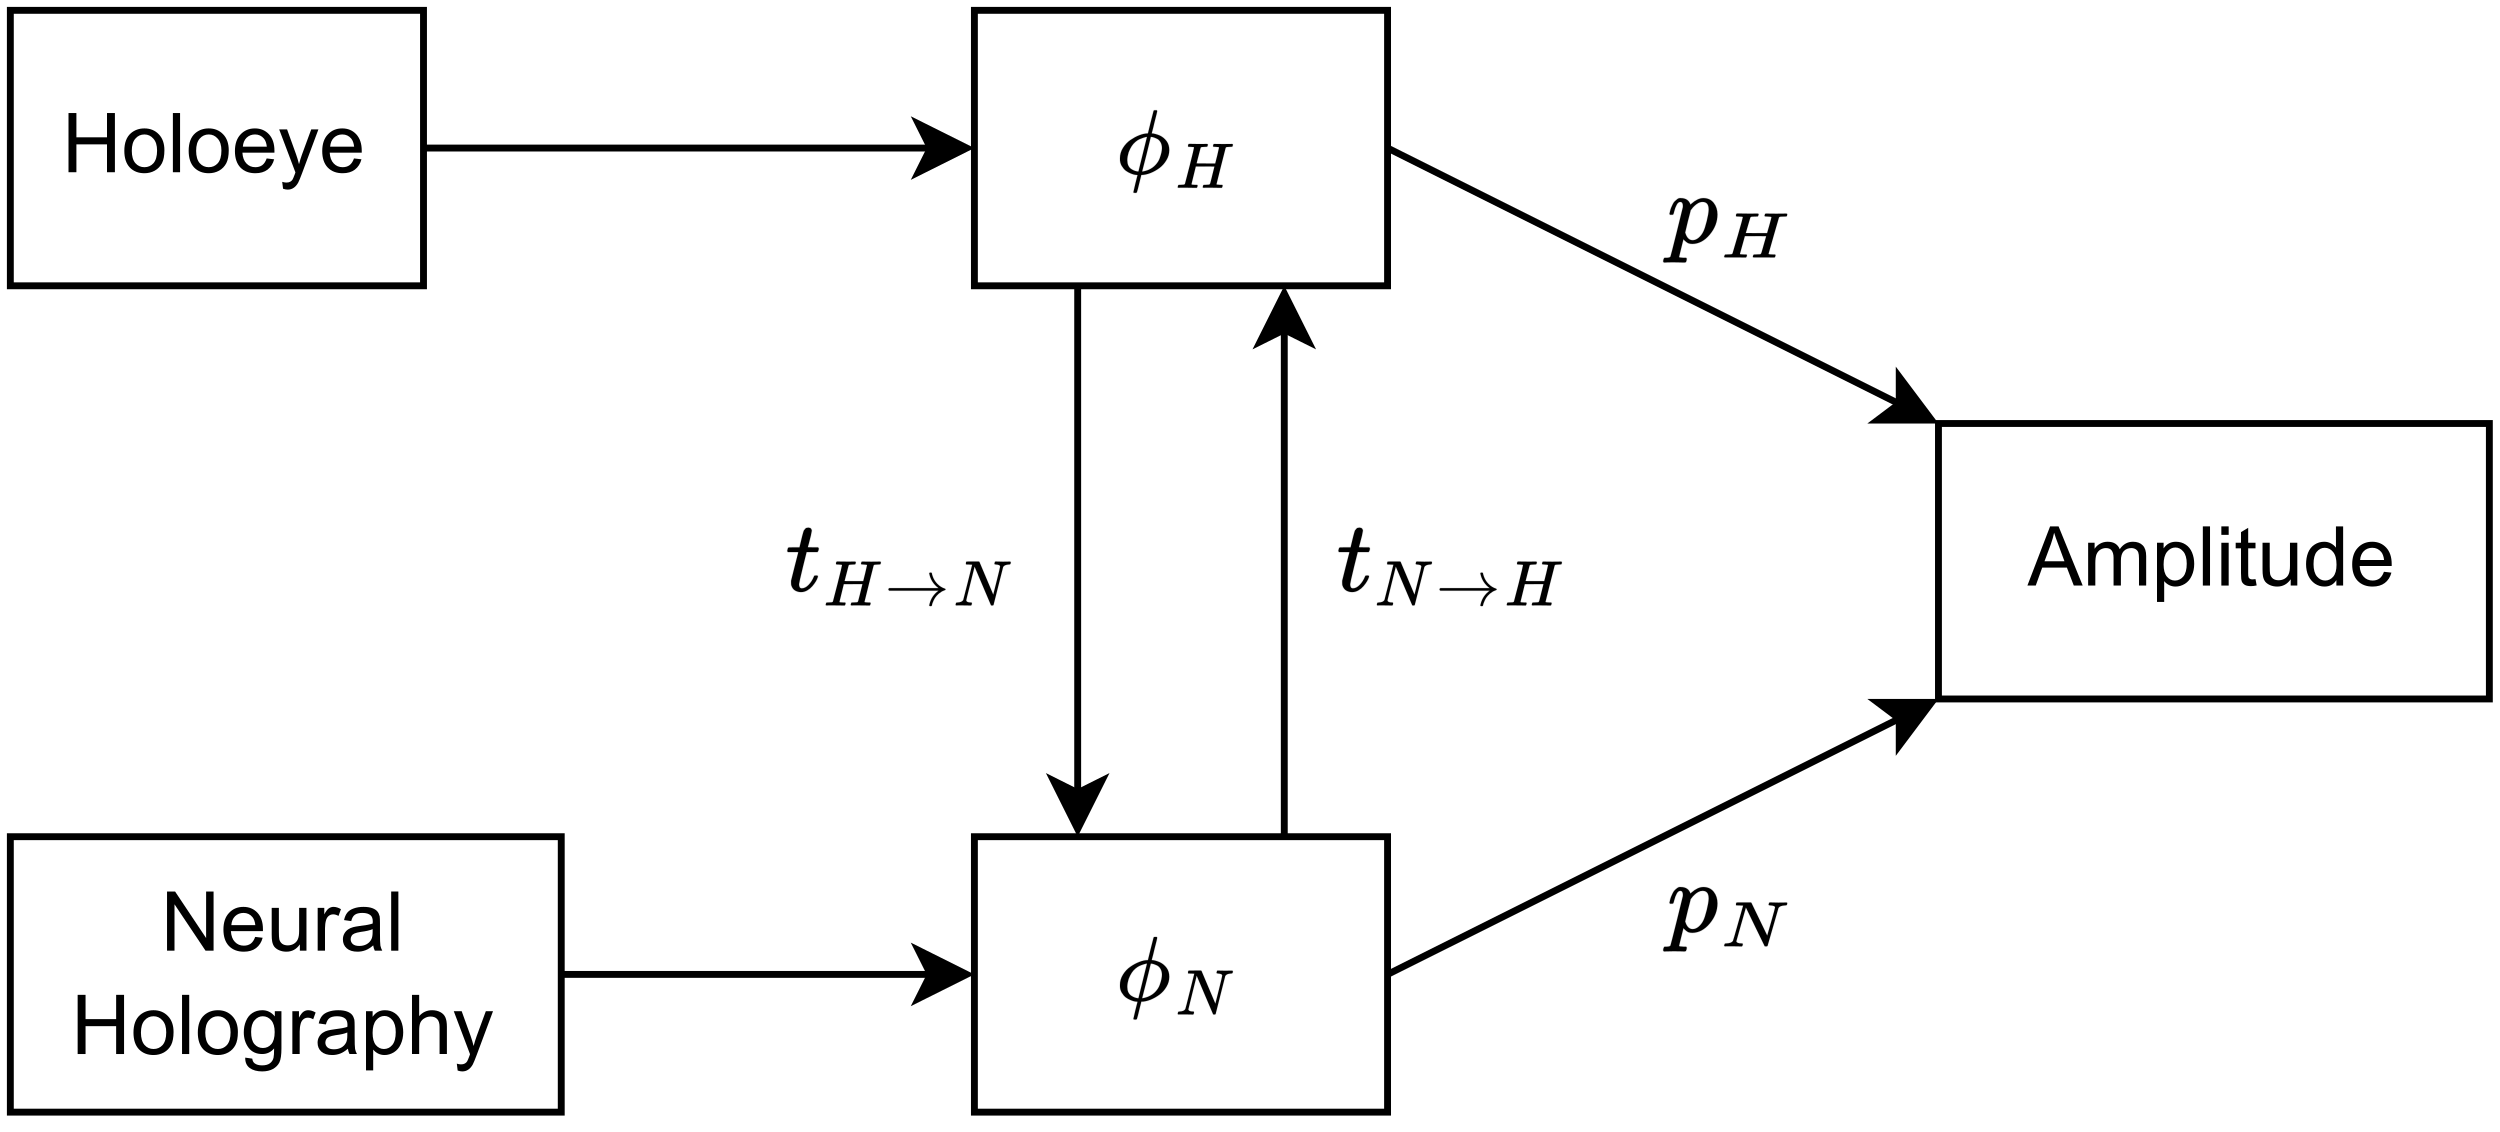 <?xml version="1.0" encoding="UTF-8" standalone="no"?>
<svg width="271.92pt" height="123.12pt" viewBox="0 0 271.92 123.12" version="1.1" id="svg208" xmlns:xlink="http://www.w3.org/1999/xlink" xmlns="http://www.w3.org/2000/svg" xmlns:svg="http://www.w3.org/2000/svg" content="%3Cmxfile%20host%3D%22app.diagrams.net%22%20modified%3D%222022-07-02T13%3A15%3A58.996Z%22%20agent%3D%225.0%20(Windows)%22%20version%3D%2220.0.4%22%20etag%3D%22m1JFpDar41EruxwV7X1K%22%20type%3D%22device%22%3E%3Cdiagram%20id%3D%22atENPhH2NUAy_5dnmolO%22%20name%3D%22Page-1%22%3E3Zhtb5swEIB%2FDR9XAW4S8nFJumbqlm6qpq2fKjdcwCtg5JoE9utnhyO8tTSrSBaliirf%2BeXOz%2FkOsEGmYXotaOx%2F5S4Ehm26qUFmhm0PyFj914oMFaaTKzzB3FxllYo79gdQaaI2YS481wZKzgPJ4rpyyaMIlrKmo0LwTX3Yigd1qzH10KJZKu6WNIDWsJ%2FMlT5qreG47JgD83w07dijvOORLp88wZMI7UU8grwnpLtlcsWzT12%2BqXhBrgwyFZzLvBWmUwg01YJY7uqnV3p3LguI5D4TLvMJaxokuGv0S2YFBnAVFRS3OyETX4aBkizVbBssdsYTscQlftze%2FJ5df159f7Rvp6Flx%2Fzmywe0JKnwAKeSXKUtVtZCz6%2BBhyBFpgYICKhk63qcKIbb240r960auPWXMXQ5WGMzDJSrE5etVdPTzTkPOGRQ9ChDlc4WSwmprPN7loI%2FwVStIpTGhRVNtgutWBAUWqROA%2BZFSlwq1KD0kzUIydR5%2FYgdIXNdbWmy8ZmEu5hu%2BW9Ucird9jyC3q%2FZFTa9JqSd9LHXwazB7LaKLNqUuTJElV%2FJkkvzQOEatML1MYwDJhMXzjoOZNgIhNMOhHOgQLSZH618OO3y8eK48UnVFKcFbAGJoHqeriSefpBmZ31cG2VjdwyPcFpH%2F3g4IWXyl975xWiA4j2C0O1ZWhWyQoiUV9VZWr4vVtRCOW8rZW%2BxfTMVxif0JB2%2Fk7FVBXwx2BPxf%2BPb9QTqDzpO%2FcaZcrks%2BMS8MCt%2FVj2h7Eam5G7jGo1A7px6f0Ubv%2FAIuNS%2FwTT22cMCpbdLWp916rXy2EP92vHtKGCHeu8ZvruA2dUCZu1bwOxaATP7SDBy6o9t5wgFrFdSvVedfUmR7syfn3vmH%2FOLp7gTacGWD8ZoslDIhTa4vfbQ75LGaHYC%2BDFb%2BmC%2Fx0fOwdgPu9jPm%2BwX58bean7pH5P96BX28UnUl%2F4gE7MBmRwRcvurtIC8KC62HkV5qXXG2O3DYVdiea%2Bbv32X1%2Bbk6i8%3D%3C%2Fdiagram%3E%3C%2Fmxfile%3E">
   <defs id="defs62">
      <g id="g54">
         <g id="glyph-0-0" />
         <g id="glyph-0-1">
            <path d="M 0.719 0 L 0.719 -6.438 L 1.578 -6.438 L 1.578 -3.797 L 4.906 -3.797 L 4.906 -6.438 L 5.766 -6.438 L 5.766 0 L 4.906 0 L 4.906 -3.031 L 1.578 -3.031 L 1.578 0 Z M 0.719 0 " id="path3" />
         </g>
         <g id="glyph-0-2">
            <path d="M 0.297 -2.328 C 0.297 -3.191 0.535 -3.832 1.016 -4.25 C 1.422 -4.594 1.91 -4.766 2.484 -4.766 C 3.117 -4.766 3.641 -4.551 4.047 -4.125 C 4.453 -3.707 4.656 -3.129 4.656 -2.391 C 4.656 -1.797 4.566 -1.328 4.391 -0.984 C 4.211 -0.641 3.953 -0.367 3.609 -0.172 C 3.266 0.016 2.891 0.109 2.484 0.109 C 1.828 0.109 1.297 -0.098 0.891 -0.516 C 0.492 -0.941 0.297 -1.547 0.297 -2.328 Z M 1.109 -2.328 C 1.109 -1.734 1.238 -1.285 1.5 -0.984 C 1.758 -0.691 2.086 -0.547 2.484 -0.547 C 2.879 -0.547 3.207 -0.691 3.469 -0.984 C 3.727 -1.285 3.859 -1.742 3.859 -2.359 C 3.859 -2.93 3.723 -3.363 3.453 -3.656 C 3.191 -3.957 2.867 -4.109 2.484 -4.109 C 2.086 -4.109 1.758 -3.957 1.5 -3.656 C 1.238 -3.363 1.109 -2.922 1.109 -2.328 Z M 1.109 -2.328 " id="path6" />
         </g>
         <g id="glyph-0-3">
            <path d="M 0.578 0 L 0.578 -6.438 L 1.359 -6.438 L 1.359 0 Z M 0.578 0 " id="path9" />
         </g>
         <g id="glyph-0-4">
            <path d="M 3.781 -1.5 L 4.594 -1.406 C 4.469 -0.926 4.227 -0.551 3.875 -0.281 C 3.531 -0.02 3.086 0.109 2.547 0.109 C 1.867 0.109 1.328 -0.098 0.922 -0.516 C 0.523 -0.941 0.328 -1.535 0.328 -2.297 C 0.328 -3.078 0.531 -3.68 0.938 -4.109 C 1.344 -4.547 1.863 -4.766 2.5 -4.766 C 3.125 -4.766 3.633 -4.551 4.031 -4.125 C 4.426 -3.695 4.625 -3.102 4.625 -2.344 C 4.625 -2.289 4.625 -2.219 4.625 -2.125 L 1.141 -2.125 C 1.172 -1.613 1.316 -1.223 1.578 -0.953 C 1.836 -0.68 2.16 -0.547 2.547 -0.547 C 2.836 -0.547 3.086 -0.617 3.297 -0.766 C 3.504 -0.922 3.664 -1.164 3.781 -1.5 Z M 1.188 -2.781 L 3.797 -2.781 C 3.754 -3.164 3.648 -3.457 3.484 -3.656 C 3.234 -3.957 2.91 -4.109 2.516 -4.109 C 2.148 -4.109 1.844 -3.988 1.594 -3.75 C 1.352 -3.508 1.219 -3.188 1.188 -2.781 Z M 1.188 -2.781 " id="path12" />
         </g>
         <g id="glyph-0-5">
            <path d="M 0.562 1.797 L 0.469 1.047 C 0.645 1.098 0.797 1.125 0.922 1.125 C 1.098 1.125 1.238 1.094 1.344 1.031 C 1.445 0.977 1.531 0.898 1.594 0.797 C 1.645 0.711 1.727 0.516 1.844 0.203 C 1.852 0.16 1.875 0.098 1.906 0.016 L 0.141 -4.656 L 1 -4.656 L 1.969 -1.969 C 2.094 -1.625 2.203 -1.258 2.297 -0.875 C 2.391 -1.238 2.5 -1.594 2.625 -1.938 L 3.625 -4.656 L 4.406 -4.656 L 2.641 0.078 C 2.453 0.586 2.305 0.941 2.203 1.141 C 2.055 1.398 1.891 1.586 1.703 1.703 C 1.523 1.828 1.312 1.891 1.062 1.891 C 0.914 1.891 0.75 1.859 0.562 1.797 Z M 0.562 1.797 " id="path15" />
         </g>
         <g id="glyph-0-6">
            <path d="M -0.016 0 L 2.453 -6.438 L 3.375 -6.438 L 6 0 L 5.031 0 L 4.281 -1.953 L 1.594 -1.953 L 0.891 0 Z M 1.844 -2.641 L 4.016 -2.641 L 3.359 -4.422 C 3.148 -4.961 2.992 -5.406 2.891 -5.75 C 2.805 -5.344 2.691 -4.938 2.547 -4.531 Z M 1.844 -2.641 " id="path18" />
         </g>
         <g id="glyph-0-7">
            <path d="M 0.594 0 L 0.594 -4.656 L 1.297 -4.656 L 1.297 -4 C 1.441 -4.227 1.633 -4.41 1.875 -4.547 C 2.125 -4.691 2.406 -4.766 2.719 -4.766 C 3.062 -4.766 3.344 -4.691 3.562 -4.547 C 3.781 -4.398 3.938 -4.203 4.031 -3.953 C 4.395 -4.492 4.875 -4.766 5.469 -4.766 C 5.926 -4.766 6.281 -4.633 6.531 -4.375 C 6.781 -4.125 6.906 -3.734 6.906 -3.203 L 6.906 0 L 6.125 0 L 6.125 -2.938 C 6.125 -3.25 6.098 -3.473 6.047 -3.609 C 5.992 -3.754 5.898 -3.867 5.766 -3.953 C 5.629 -4.035 5.473 -4.078 5.297 -4.078 C 4.961 -4.078 4.688 -3.969 4.469 -3.75 C 4.258 -3.531 4.156 -3.18 4.156 -2.703 L 4.156 0 L 3.359 0 L 3.359 -3.031 C 3.359 -3.375 3.289 -3.633 3.156 -3.812 C 3.031 -3.988 2.82 -4.078 2.531 -4.078 C 2.312 -4.078 2.109 -4.02 1.922 -3.906 C 1.734 -3.789 1.594 -3.617 1.5 -3.391 C 1.414 -3.16 1.375 -2.836 1.375 -2.422 L 1.375 0 Z M 0.594 0 " id="path21" />
         </g>
         <g id="glyph-0-8">
            <path d="M 0.594 1.781 L 0.594 -4.656 L 1.312 -4.656 L 1.312 -4.047 C 1.477 -4.285 1.664 -4.461 1.875 -4.578 C 2.094 -4.703 2.352 -4.766 2.656 -4.766 C 3.062 -4.766 3.414 -4.66 3.719 -4.453 C 4.02 -4.254 4.25 -3.969 4.406 -3.594 C 4.562 -3.219 4.641 -2.805 4.641 -2.359 C 4.641 -1.891 4.551 -1.461 4.375 -1.078 C 4.207 -0.691 3.957 -0.395 3.625 -0.188 C 3.301 0.008 2.961 0.109 2.609 0.109 C 2.348 0.109 2.109 0.051 1.891 -0.062 C 1.68 -0.176 1.508 -0.316 1.375 -0.484 L 1.375 1.781 Z M 1.312 -2.297 C 1.312 -1.703 1.43 -1.258 1.672 -0.969 C 1.91 -0.688 2.203 -0.547 2.547 -0.547 C 2.898 -0.547 3.203 -0.691 3.453 -0.984 C 3.703 -1.285 3.828 -1.75 3.828 -2.375 C 3.828 -2.969 3.703 -3.41 3.453 -3.703 C 3.211 -3.992 2.926 -4.141 2.594 -4.141 C 2.25 -4.141 1.945 -3.984 1.688 -3.672 C 1.438 -3.359 1.312 -2.898 1.312 -2.297 Z M 1.312 -2.297 " id="path24" />
         </g>
         <g id="glyph-0-9">
            <path d="M 0.594 -5.516 L 0.594 -6.438 L 1.391 -6.438 L 1.391 -5.516 Z M 0.594 0 L 0.594 -4.656 L 1.391 -4.656 L 1.391 0 Z M 0.594 0 " id="path27" />
         </g>
         <g id="glyph-0-10">
            <path d="M 2.312 -0.703 L 2.438 -0.016 C 2.207 0.035 2.004 0.062 1.828 0.062 C 1.547 0.062 1.328 0.02 1.172 -0.062 C 1.016 -0.156 0.898 -0.273 0.828 -0.422 C 0.766 -0.578 0.734 -0.891 0.734 -1.359 L 0.734 -4.047 L 0.156 -4.047 L 0.156 -4.656 L 0.734 -4.656 L 0.734 -5.812 L 1.516 -6.281 L 1.516 -4.656 L 2.312 -4.656 L 2.312 -4.047 L 1.516 -4.047 L 1.516 -1.328 C 1.516 -1.098 1.531 -0.953 1.562 -0.891 C 1.594 -0.828 1.641 -0.773 1.703 -0.734 C 1.766 -0.691 1.852 -0.672 1.969 -0.672 C 2.051 -0.672 2.164 -0.68 2.312 -0.703 Z M 2.312 -0.703 " id="path30" />
         </g>
         <g id="glyph-0-11">
            <path d="M 3.641 0 L 3.641 -0.688 C 3.273 -0.156 2.785 0.109 2.172 0.109 C 1.891 0.109 1.629 0.055 1.391 -0.047 C 1.16 -0.148 0.984 -0.281 0.859 -0.438 C 0.742 -0.602 0.664 -0.801 0.625 -1.031 C 0.594 -1.188 0.578 -1.43 0.578 -1.766 L 0.578 -4.656 L 1.359 -4.656 L 1.359 -2.078 C 1.359 -1.66 1.375 -1.379 1.406 -1.234 C 1.457 -1.035 1.562 -0.875 1.719 -0.75 C 1.883 -0.633 2.086 -0.578 2.328 -0.578 C 2.566 -0.578 2.785 -0.633 2.984 -0.75 C 3.191 -0.875 3.336 -1.039 3.422 -1.25 C 3.516 -1.457 3.562 -1.758 3.562 -2.156 L 3.562 -4.656 L 4.359 -4.656 L 4.359 0 Z M 3.641 0 " id="path33" />
         </g>
         <g id="glyph-0-12">
            <path d="M 3.609 0 L 3.609 -0.594 C 3.316 -0.125 2.883 0.109 2.312 0.109 C 1.938 0.109 1.594 0.004 1.281 -0.203 C 0.977 -0.41 0.738 -0.695 0.562 -1.062 C 0.395 -1.426 0.312 -1.848 0.312 -2.328 C 0.312 -2.785 0.383 -3.203 0.531 -3.578 C 0.688 -3.961 0.922 -4.254 1.234 -4.453 C 1.547 -4.66 1.895 -4.766 2.281 -4.766 C 2.562 -4.766 2.812 -4.703 3.031 -4.578 C 3.25 -4.461 3.426 -4.312 3.562 -4.125 L 3.562 -6.438 L 4.344 -6.438 L 4.344 0 Z M 1.125 -2.328 C 1.125 -1.734 1.25 -1.285 1.5 -0.984 C 1.75 -0.691 2.047 -0.547 2.391 -0.547 C 2.734 -0.547 3.023 -0.688 3.266 -0.969 C 3.504 -1.25 3.625 -1.68 3.625 -2.266 C 3.625 -2.898 3.5 -3.363 3.25 -3.656 C 3.008 -3.957 2.707 -4.109 2.344 -4.109 C 2 -4.109 1.707 -3.961 1.469 -3.672 C 1.238 -3.391 1.125 -2.941 1.125 -2.328 Z M 1.125 -2.328 " id="path36" />
         </g>
         <g id="glyph-0-13">
            <path d="M 0.688 0 L 0.688 -6.438 L 1.562 -6.438 L 4.938 -1.375 L 4.938 -6.438 L 5.75 -6.438 L 5.75 0 L 4.875 0 L 1.5 -5.047 L 1.5 0 Z M 0.688 0 " id="path39" />
         </g>
         <g id="glyph-0-14">
            <path d="M 0.578 0 L 0.578 -4.656 L 1.297 -4.656 L 1.297 -3.953 C 1.473 -4.285 1.641 -4.504 1.797 -4.609 C 1.953 -4.711 2.117 -4.766 2.297 -4.766 C 2.566 -4.766 2.836 -4.68 3.109 -4.516 L 2.844 -3.781 C 2.645 -3.895 2.453 -3.953 2.266 -3.953 C 2.086 -3.953 1.93 -3.898 1.797 -3.797 C 1.66 -3.691 1.562 -3.547 1.5 -3.359 C 1.414 -3.078 1.375 -2.77 1.375 -2.438 L 1.375 0 Z M 0.578 0 " id="path42" />
         </g>
         <g id="glyph-0-15">
            <path d="M 3.625 -0.578 C 3.332 -0.328 3.051 -0.148 2.781 -0.047 C 2.508 0.055 2.223 0.109 1.922 0.109 C 1.41 0.109 1.016 -0.016 0.734 -0.266 C 0.461 -0.516 0.328 -0.836 0.328 -1.234 C 0.328 -1.461 0.379 -1.672 0.484 -1.859 C 0.586 -2.047 0.723 -2.195 0.891 -2.312 C 1.055 -2.426 1.242 -2.508 1.453 -2.562 C 1.609 -2.602 1.844 -2.645 2.156 -2.688 C 2.789 -2.758 3.258 -2.848 3.562 -2.953 C 3.57 -3.066 3.578 -3.133 3.578 -3.156 C 3.578 -3.477 3.5 -3.707 3.344 -3.844 C 3.145 -4.02 2.848 -4.109 2.453 -4.109 C 2.078 -4.109 1.801 -4.039 1.625 -3.906 C 1.445 -3.781 1.316 -3.551 1.234 -3.219 L 0.453 -3.328 C 0.523 -3.66 0.641 -3.926 0.797 -4.125 C 0.961 -4.332 1.195 -4.488 1.5 -4.594 C 1.812 -4.707 2.164 -4.766 2.562 -4.766 C 2.957 -4.766 3.281 -4.719 3.531 -4.625 C 3.781 -4.531 3.961 -4.41 4.078 -4.266 C 4.191 -4.129 4.273 -3.953 4.328 -3.734 C 4.348 -3.598 4.359 -3.352 4.359 -3 L 4.359 -1.953 C 4.359 -1.211 4.375 -0.742 4.406 -0.547 C 4.445 -0.359 4.516 -0.176 4.609 0 L 3.797 0 C 3.711 -0.164 3.656 -0.359 3.625 -0.578 Z M 3.562 -2.344 C 3.281 -2.219 2.852 -2.117 2.281 -2.047 C 1.957 -1.992 1.727 -1.938 1.594 -1.875 C 1.457 -1.82 1.352 -1.738 1.281 -1.625 C 1.207 -1.508 1.172 -1.383 1.172 -1.25 C 1.172 -1.039 1.25 -0.863 1.406 -0.719 C 1.562 -0.582 1.797 -0.516 2.109 -0.516 C 2.41 -0.516 2.676 -0.578 2.906 -0.703 C 3.145 -0.836 3.32 -1.023 3.438 -1.266 C 3.52 -1.441 3.562 -1.703 3.562 -2.047 Z M 3.562 -2.344 " id="path45" />
         </g>
         <g id="glyph-0-16">
            <path d="M 0.453 0.391 L 1.219 0.5 C 1.25 0.738 1.336 0.91 1.484 1.016 C 1.68 1.16 1.945 1.234 2.281 1.234 C 2.645 1.234 2.926 1.16 3.125 1.016 C 3.332 0.867 3.469 0.664 3.531 0.406 C 3.57 0.238 3.594 -0.098 3.594 -0.609 C 3.25 -0.203 2.816 0 2.297 0 C 1.66 0 1.164 -0.227 0.812 -0.688 C 0.469 -1.156 0.297 -1.711 0.297 -2.359 C 0.297 -2.797 0.375 -3.203 0.531 -3.578 C 0.688 -3.961 0.914 -4.254 1.219 -4.453 C 1.531 -4.66 1.895 -4.766 2.312 -4.766 C 2.852 -4.766 3.305 -4.539 3.672 -4.094 L 3.672 -4.656 L 4.391 -4.656 L 4.391 -0.625 C 4.391 0.094 4.316 0.602 4.172 0.906 C 4.023 1.207 3.789 1.445 3.469 1.625 C 3.145 1.801 2.754 1.891 2.297 1.891 C 1.734 1.891 1.281 1.766 0.938 1.516 C 0.602 1.266 0.441 0.891 0.453 0.391 Z M 1.094 -2.406 C 1.094 -1.801 1.211 -1.359 1.453 -1.078 C 1.703 -0.797 2.008 -0.656 2.375 -0.656 C 2.738 -0.656 3.039 -0.789 3.281 -1.062 C 3.531 -1.344 3.656 -1.785 3.656 -2.391 C 3.656 -2.953 3.531 -3.379 3.281 -3.672 C 3.031 -3.961 2.723 -4.109 2.359 -4.109 C 2.016 -4.109 1.719 -3.961 1.469 -3.672 C 1.219 -3.391 1.094 -2.969 1.094 -2.406 Z M 1.094 -2.406 " id="path48" />
         </g>
         <g id="glyph-0-17">
            <path d="M 0.594 0 L 0.594 -6.438 L 1.375 -6.438 L 1.375 -4.125 C 1.75 -4.551 2.219 -4.766 2.781 -4.766 C 3.125 -4.766 3.422 -4.695 3.672 -4.562 C 3.93 -4.426 4.113 -4.238 4.219 -4 C 4.332 -3.758 4.391 -3.41 4.391 -2.953 L 4.391 0 L 3.594 0 L 3.594 -2.953 C 3.594 -3.348 3.504 -3.633 3.328 -3.812 C 3.16 -3.988 2.922 -4.078 2.609 -4.078 C 2.379 -4.078 2.16 -4.016 1.953 -3.891 C 1.742 -3.773 1.594 -3.613 1.5 -3.406 C 1.414 -3.195 1.375 -2.91 1.375 -2.547 L 1.375 0 Z M 0.594 0 " id="path51" />
         </g>
      </g>
      <clipPath id="clip-0">
         <path clip-rule="nonzero" d="M 0 0 L 271.922 0 L 271.922 122.887 L 0 122.887 Z M 0 0 " id="path56" />
      </clipPath>
      <clipPath id="clip-1">
         <path clip-rule="nonzero" d="M 210 45 L 271.922 45 L 271.922 77 L 210 77 Z M 210 45 " id="path59" />
      </clipPath>
   </defs>
   <g clip-path="url(#clip-0)" id="g66">
      <path fill-rule="nonzero" fill="none" fill-opacity="1" d="M 0,0 H 272 V 122.887 H 0 Z m 0,0" id="path64" />
   </g>
   <path fill="none" stroke-width="1" stroke-linecap="butt" stroke-linejoin="miter" stroke="rgb(0%, 0%, 0%)" stroke-opacity="1" stroke-miterlimit="10" d="M 60.999 20.999 L 134.629 20.999 " transform="matrix(0.749, 0, 0, 0.749, 0.375, 0.375)" id="path68" />
   <path fill-rule="nonzero" fill="rgb(0%, 0%, 0%)" fill-opacity="1" stroke-width="1" stroke-linecap="butt" stroke-linejoin="miter" stroke="rgb(0%, 0%, 0%)" stroke-opacity="1" stroke-miterlimit="10" d="M 139.879 20.999 L 132.878 24.502 L 134.629 20.999 L 132.878 17.501 Z M 139.879 20.999 " transform="matrix(0.749, 0, 0, 0.749, 0.375, 0.375)" id="path70" />
   <path fill="none" stroke-width="1" stroke-linecap="butt" stroke-linejoin="miter" stroke="rgb(0%, 0%, 0%)" stroke-opacity="1" stroke-miterlimit="4" d="M 1.001 1.001 L 60.999 1.001 L 60.999 41.002 L 1.001 41.002 Z M 1.001 1.001 " transform="matrix(0.749, 0, 0, 0.749, 0.375, 0.375)" id="path72" />
   <g fill="#000000" fill-opacity="1" id="g88">
      <use xlink:href="#glyph-0-1" x="6.732" y="18.733" id="use74" />
      <use xlink:href="#glyph-0-2" x="13.226" y="18.733" id="use76" />
      <use xlink:href="#glyph-0-3" x="18.226" y="18.733" id="use78" />
      <use xlink:href="#glyph-0-2" x="20.224" y="18.733" id="use80" />
      <use xlink:href="#glyph-0-4" x="25.225" y="18.733" id="use82" />
      <use xlink:href="#glyph-0-5" x="30.226" y="18.733" id="use84" />
      <use xlink:href="#glyph-0-4" x="34.721" y="18.733" id="use86" />
   </g>
   <g clip-path="url(#clip-1)" id="g92">
      <path fill="none" stroke-width="1" stroke-linecap="butt" stroke-linejoin="miter" stroke="#000000" stroke-opacity="1" stroke-miterlimit="4" d="m 280.998,60.999 h 80.001 V 100.999 H 280.998 Z m 0,0" transform="matrix(0.749,0,0,0.749,0.375,0.375)" id="path90" />
   </g>
   <g fill="#000000" fill-opacity="1" id="g112">
      <use xlink:href="#glyph-0-6" x="220.532" y="63.691" id="use94" />
      <use xlink:href="#glyph-0-7" x="226.529" y="63.691" id="use96" />
      <use xlink:href="#glyph-0-8" x="234.019" y="63.691" id="use98" />
      <use xlink:href="#glyph-0-3" x="239.02" y="63.691" id="use100" />
      <use xlink:href="#glyph-0-9" x="241.018" y="63.691" id="use102" />
      <use xlink:href="#glyph-0-10" x="243.015" y="63.691" id="use104" />
      <use xlink:href="#glyph-0-11" x="245.514" y="63.691" id="use106" />
      <use xlink:href="#glyph-0-12" x="250.514" y="63.691" id="use108" />
      <use xlink:href="#glyph-0-4" x="255.515" y="63.691" id="use110" />
   </g>
   <path fill="none" stroke-width="1" stroke-linecap="butt" stroke-linejoin="miter" stroke="rgb(0%, 0%, 0%)" stroke-opacity="1" stroke-miterlimit="10" d="M 81.002 141 L 134.629 141 " transform="matrix(0.749, 0, 0, 0.749, 0.375, 0.375)" id="path114" />
   <path fill-rule="nonzero" fill="rgb(0%, 0%, 0%)" fill-opacity="1" stroke-width="1" stroke-linecap="butt" stroke-linejoin="miter" stroke="rgb(0%, 0%, 0%)" stroke-opacity="1" stroke-miterlimit="10" d="M 139.879 141 L 132.878 144.498 L 134.629 141 L 132.878 137.502 Z M 139.879 141 " transform="matrix(0.749, 0, 0, 0.749, 0.375, 0.375)" id="path116" />
   <path fill="none" stroke-width="1" stroke-linecap="butt" stroke-linejoin="miter" stroke="rgb(0%, 0%, 0%)" stroke-opacity="1" stroke-miterlimit="4" d="M 1.001 121.002 L 81.002 121.002 L 81.002 161.002 L 1.001 161.002 Z M 1.001 121.002 " transform="matrix(0.749, 0, 0, 0.749, 0.375, 0.375)" id="path118" />
   <g fill="#000000" fill-opacity="1" id="g132">
      <use xlink:href="#glyph-0-13" x="17.48" y="103.405" id="use120" />
      <use xlink:href="#glyph-0-4" x="23.974" y="103.405" id="use122" />
      <use xlink:href="#glyph-0-11" x="28.974" y="103.405" id="use124" />
      <use xlink:href="#glyph-0-14" x="33.975" y="103.405" id="use126" />
      <use xlink:href="#glyph-0-15" x="36.969" y="103.405" id="use128" />
      <use xlink:href="#glyph-0-3" x="41.97" y="103.405" id="use130" />
   </g>
   <g fill="#000000" fill-opacity="1" id="g154">
      <use xlink:href="#glyph-0-1" x="7.727" y="114.645" id="use134" />
      <use xlink:href="#glyph-0-2" x="14.221" y="114.645" id="use136" />
      <use xlink:href="#glyph-0-3" x="19.222" y="114.645" id="use138" />
      <use xlink:href="#glyph-0-2" x="21.219" y="114.645" id="use140" />
      <use xlink:href="#glyph-0-16" x="26.22" y="114.645" id="use142" />
      <use xlink:href="#glyph-0-14" x="31.221" y="114.645" id="use144" />
      <use xlink:href="#glyph-0-15" x="34.215" y="114.645" id="use146" />
      <use xlink:href="#glyph-0-8" x="39.216" y="114.645" id="use148" />
      <use xlink:href="#glyph-0-17" x="44.217" y="114.645" id="use150" />
      <use xlink:href="#glyph-0-5" x="49.217" y="114.645" id="use152" />
   </g>
   <path fill="none" stroke-width="1" stroke-linecap="butt" stroke-linejoin="miter" stroke="rgb(0%, 0%, 0%)" stroke-opacity="1" stroke-miterlimit="10" d="M 185.999 121.002 L 185.999 47.372 " transform="matrix(0.749, 0, 0, 0.749, 0.375, 0.375)" id="path156" />
   <path fill-rule="nonzero" fill="rgb(0%, 0%, 0%)" fill-opacity="1" stroke-width="1" stroke-linecap="butt" stroke-linejoin="miter" stroke="rgb(0%, 0%, 0%)" stroke-opacity="1" stroke-miterlimit="10" d="M 185.999 42.122 L 189.497 49.118 L 185.999 47.372 L 182.501 49.118 Z M 185.999 42.122 " transform="matrix(0.749, 0, 0, 0.749, 0.375, 0.375)" id="path158" />
   <path fill="none" stroke-width="1" stroke-linecap="butt" stroke-linejoin="miter" stroke="rgb(0%, 0%, 0%)" stroke-opacity="1" stroke-miterlimit="10" d="M 200.998 141 L 275.3 103.851 " transform="matrix(0.749, 0, 0, 0.749, 0.375, 0.375)" id="path160" />
   <path fill-rule="nonzero" fill="rgb(0%, 0%, 0%)" fill-opacity="1" stroke-width="1" stroke-linecap="butt" stroke-linejoin="miter" stroke="rgb(0%, 0%, 0%)" stroke-opacity="1" stroke-miterlimit="10" d="M 280.002 101.5 L 275.3 107.761 L 275.3 103.851 L 272.172 101.5 Z M 280.002 101.5 " transform="matrix(0.749, 0, 0, 0.749, 0.375, 0.375)" id="path162" />
   <path fill="none" stroke-width="1" stroke-linecap="butt" stroke-linejoin="miter" stroke="rgb(0%, 0%, 0%)" stroke-opacity="1" stroke-miterlimit="4" d="M 141 121.002 L 200.998 121.002 L 200.998 161.002 L 141 161.002 Z M 141 121.002 " transform="matrix(0.749, 0, 0, 0.749, 0.375, 0.375)" id="path164" />
   <path fill-rule="nonzero" fill="rgb(0%, 0%, 0%)" fill-opacity="1" stroke-width="11.628" stroke-linecap="butt" stroke-linejoin="miter" stroke="rgb(0%, 0%, 0%)" stroke-opacity="0.126" stroke-miterlimit="4" d="M 408.995 687.954 C 411.645 691.861 415.808 693.815 421.107 693.815 L 441.925 693.815 C 446.089 689.908 447.981 687.173 447.981 686 C 447.981 681.312 438.14 640.286 418.079 562.923 C 413.159 544.168 408.617 524.632 404.075 503.924 C 399.154 483.216 395.369 467.978 391.963 457.819 L 388.178 442.19 C 388.178 441.409 390.827 441.018 396.883 441.018 C 402.939 441.018 413.537 439.064 429.056 435.157 C 444.196 430.859 460.472 425.389 477.126 417.965 C 506.27 403.899 530.494 383.582 550.177 357.013 C 569.48 330.444 578.943 298.014 578.943 260.114 C 578.943 221.823 568.723 185.486 547.905 151.102 C 527.466 116.328 501.728 87.806 471.07 65.144 C 440.411 42.482 407.86 24.509 374.173 10.833 C 340.108 -2.451 308.314 -9.484 279.169 -9.875 L 275.006 -9.875 L 251.16 -104.82 C 246.997 -120.449 242.833 -138.813 237.913 -159.912 C 232.614 -181.402 228.829 -193.905 226.936 -197.812 C 225.044 -202.11 220.88 -204.454 214.824 -204.845 L 209.147 -204.845 C 195.521 -204.845 189.086 -202.501 189.086 -197.812 C 189.086 -194.686 196.278 -163.038 211.039 -102.867 L 234.128 -11.047 C 234.128 -10.266 231.478 -9.875 226.179 -9.875 C 222.773 -9.875 215.96 -9.484 206.119 -7.921 C 195.899 -6.749 181.137 -2.06 161.077 6.145 C 141.016 13.959 122.848 24.118 106.951 35.84 C 91.054 47.952 75.914 65.534 61.91 88.978 C 47.905 112.421 41.849 139.772 42.984 171.029 C 42.984 210.883 53.961 248.783 75.914 283.948 C 97.867 319.503 125.119 348.026 156.913 369.907 C 189.086 392.178 221.259 409.369 254.188 421.873 C 286.739 434.766 315.884 441.018 342.001 441.018 C 345.407 441.018 347.3 442.19 348.057 444.925 L 377.958 566.83 C 398.776 646.147 408.995 686.782 408.995 687.954 Z M 122.091 149.93 C 122.091 127.268 125.876 107.732 133.825 90.931 C 142.152 74.521 153.128 61.627 167.133 53.031 C 181.137 44.435 192.871 38.184 203.091 35.058 C 212.932 31.542 224.287 28.807 237.156 26.853 L 243.969 26.853 L 337.08 403.899 C 334.431 403.899 330.646 403.509 326.104 403.118 C 321.183 402.336 311.721 399.601 296.959 394.913 C 282.197 390.224 268.193 385.145 254.945 378.893 C 241.698 373.032 226.936 363.264 211.039 349.98 C 195.142 336.695 181.516 321.457 170.161 303.875 C 158.049 285.511 147.072 262.849 136.853 237.061 C 127.012 206.194 122.091 177.281 122.091 149.93 Z M 499.836 281.994 C 499.836 307.391 494.537 328.881 483.939 346.854 C 473.341 364.827 460.093 377.721 443.818 385.145 C 427.921 392.178 415.051 397.257 404.832 399.992 C 394.991 402.727 387.042 403.899 380.986 403.899 L 377.958 403.899 L 332.16 217.134 L 284.09 28.807 C 284.09 27.634 284.468 26.853 284.847 26.853 C 290.146 26.853 301.122 28.807 317.02 33.105 C 332.917 37.012 346.164 41.7 357.141 47.17 C 385.528 59.674 410.509 77.256 430.949 99.918 C 451.766 122.58 466.149 146.023 474.855 169.857 C 483.56 194.082 489.995 215.181 494.158 233.935 C 497.943 252.69 499.836 268.71 499.836 281.994 Z M 499.836 281.994 " transform="matrix(0.01, 0, 0, -0.01, 121.388, 108.847)" id="path166" />
   <path fill-rule="nonzero" fill="rgb(0%, 0%, 0%)" fill-opacity="1" stroke-width="16.446" stroke-linecap="butt" stroke-linejoin="miter" stroke="rgb(0%, 0%, 0%)" stroke-opacity="0.09" stroke-miterlimit="4" d="M 233.819 636.998 C 232.213 636.998 229.536 636.998 225.789 636.998 C 209.192 636.998 199.556 637.551 195.808 638.104 C 192.596 638.656 190.99 642.525 190.99 649.157 C 190.99 666.841 194.737 677.894 202.233 681.763 C 203.303 682.868 235.425 682.868 299.133 682.868 C 350.528 682.868 379.438 682.868 386.933 682.868 C 394.428 682.868 399.246 681.21 400.852 676.789 C 541.653 346.306 613.391 176.643 616.068 167.801 L 670.14 381.123 C 705.474 521.495 723.141 596.655 723.141 606.05 C 723.141 623.735 701.726 634.235 658.897 636.998 C 642.836 636.998 634.806 640.867 634.806 648.051 C 634.806 649.157 635.876 653.578 636.947 660.21 C 639.624 670.71 641.765 676.789 642.836 679 C 644.442 681.21 647.654 682.315 653.008 682.868 C 655.15 682.868 665.321 682.868 684.059 681.763 C 702.797 681.21 730.1 680.657 767.04 680.105 C 800.233 680.105 825.93 680.105 843.062 681.21 C 860.193 681.763 870.365 681.763 873.042 681.763 C 883.214 681.763 888.032 678.447 888.032 671.815 C 888.032 657.446 885.356 647.499 880.002 641.972 C 878.931 638.656 871.436 636.998 858.052 636.998 C 810.405 634.235 780.96 620.972 769.182 597.208 L 619.816 6.98 C 618.745 2.559 611.785 -0.204 598.936 -0.204 C 589.835 -0.204 583.946 0.901 581.805 2.007 C 580.199 4.217 536.834 104.799 452.782 304.857 L 325.901 603.839 L 261.122 344.095 C 217.758 173.327 195.808 84.904 195.808 78.824 C 199.556 57.271 223.112 46.218 268.082 46.218 L 278.254 46.218 C 282.002 42.902 284.143 40.139 284.143 37.929 C 284.143 36.271 283.072 29.639 282.002 19.139 C 279.325 10.296 276.113 4.217 271.83 -0.204 L 258.981 -0.204 C 238.102 1.454 202.233 2.007 150.838 2.007 C 132.1 2.007 115.504 2.007 99.978 2.007 C 84.453 2.007 72.139 2.007 63.038 2.007 C 53.402 2.007 48.048 1.454 45.907 0.901 C 35.735 0.901 30.916 4.217 30.916 9.744 C 30.916 12.507 31.987 18.033 34.129 25.77 C 35.735 34.06 37.876 38.481 38.947 40.139 C 40.553 44.008 48.048 46.218 61.967 46.218 C 107.473 47.876 136.918 61.14 149.767 84.904 C 152.444 88.772 176.535 181.064 220.97 361.78 L 288.961 634.235 C 287.891 634.788 269.153 635.893 233.819 636.998 Z M 233.819 636.998 " transform="matrix(0.007, 0, 0, -0.007, 127.88, 110.346)" id="path168" />
   <path fill="none" stroke-width="1" stroke-linecap="butt" stroke-linejoin="miter" stroke="rgb(0%, 0%, 0%)" stroke-opacity="1" stroke-miterlimit="10" d="M 155.998 41.002 L 155.998 114.632 " transform="matrix(0.749, 0, 0, 0.749, 0.375, 0.375)" id="path170" />
   <path fill-rule="nonzero" fill="rgb(0%, 0%, 0%)" fill-opacity="1" stroke-width="1" stroke-linecap="butt" stroke-linejoin="miter" stroke="rgb(0%, 0%, 0%)" stroke-opacity="1" stroke-miterlimit="10" d="M 155.998 119.881 L 152.5 112.88 L 155.998 114.632 L 159.501 112.88 Z M 155.998 119.881 " transform="matrix(0.749, 0, 0, 0.749, 0.375, 0.375)" id="path172" />
   <path fill="none" stroke-width="1" stroke-linecap="butt" stroke-linejoin="miter" stroke="rgb(0%, 0%, 0%)" stroke-opacity="1" stroke-miterlimit="10" d="M 200.998 20.999 L 275.3 58.148 " transform="matrix(0.749, 0, 0, 0.749, 0.375, 0.375)" id="path174" />
   <path fill-rule="nonzero" fill="rgb(0%, 0%, 0%)" fill-opacity="1" stroke-width="1" stroke-linecap="butt" stroke-linejoin="miter" stroke="rgb(0%, 0%, 0%)" stroke-opacity="1" stroke-miterlimit="10" d="M 280.002 60.499 L 272.172 60.499 L 275.3 58.148 L 275.3 54.238 Z M 280.002 60.499 " transform="matrix(0.749, 0, 0, 0.749, 0.375, 0.375)" id="path176" />
   <path fill="none" stroke-width="1" stroke-linecap="butt" stroke-linejoin="miter" stroke="rgb(0%, 0%, 0%)" stroke-opacity="1" stroke-miterlimit="4" d="M 141 1.001 L 200.998 1.001 L 200.998 41.002 L 141 41.002 Z M 141 1.001 " transform="matrix(0.749, 0, 0, 0.749, 0.375, 0.375)" id="path178" />
   <path fill-rule="nonzero" fill="rgb(0%, 0%, 0%)" fill-opacity="1" stroke-width="11.628" stroke-linecap="butt" stroke-linejoin="miter" stroke="rgb(0%, 0%, 0%)" stroke-opacity="0.126" stroke-miterlimit="4" d="M 408.995 688.016 C 411.645 691.923 415.808 693.877 421.107 693.877 L 441.925 693.877 C 446.089 689.97 447.981 687.235 447.981 686.063 C 447.981 681.374 438.14 640.348 418.079 562.985 C 413.159 544.231 408.617 524.695 404.075 503.986 C 399.154 483.278 395.369 468.04 391.963 457.881 L 388.178 441.862 C 388.178 441.471 390.827 441.08 396.883 441.08 C 402.939 441.08 413.537 439.126 429.056 434.829 C 444.196 430.921 460.472 425.451 477.126 418.028 C 506.27 403.962 530.494 383.644 550.177 357.075 C 569.48 330.506 578.943 298.076 578.943 260.176 C 578.943 221.885 568.723 185.548 547.905 151.165 C 527.466 116.39 501.728 87.477 471.07 64.815 C 440.411 42.153 407.86 24.18 374.173 10.896 C 340.108 -2.389 308.314 -9.422 279.169 -9.813 L 275.006 -9.813 L 251.16 -105.149 C 246.997 -120.387 242.833 -138.751 237.913 -159.85 C 232.614 -181.34 228.829 -193.843 226.936 -198.141 C 225.044 -202.048 220.88 -204.392 214.824 -205.174 L 209.147 -205.174 C 195.521 -205.174 189.086 -202.829 189.086 -198.141 C 189.086 -194.624 196.278 -162.976 211.039 -103.195 L 234.128 -10.985 C 234.128 -10.203 231.478 -9.813 226.179 -9.813 C 222.773 -9.813 215.96 -9.422 206.119 -7.859 C 195.899 -6.687 181.137 -1.998 161.077 5.816 C 141.016 14.021 122.848 24.18 106.951 35.902 C 91.054 48.014 75.914 65.597 61.91 89.04 C 47.905 112.483 41.849 139.834 42.984 171.091 C 42.984 210.945 53.961 248.845 75.914 284.01 C 97.867 319.175 125.119 348.088 156.913 369.969 C 189.086 391.849 221.259 409.432 254.188 421.935 C 286.739 434.829 315.884 441.08 342.001 441.08 C 345.407 441.08 347.3 442.252 348.057 444.987 L 377.958 566.892 C 398.776 646.209 408.995 686.844 408.995 688.016 Z M 122.091 149.992 C 122.091 127.331 125.876 107.795 133.825 90.993 C 142.152 74.192 153.128 61.689 167.133 53.093 C 181.137 44.498 192.871 38.246 203.091 35.12 C 212.932 31.604 224.287 28.869 237.156 26.915 L 243.969 26.915 L 337.08 403.962 C 334.431 403.962 330.646 403.571 326.104 403.18 C 321.183 402.399 311.721 399.664 296.959 394.975 C 282.197 390.286 268.193 384.816 254.945 378.955 C 241.698 373.095 226.936 363.326 211.039 350.042 C 195.142 336.757 181.516 321.519 170.161 303.937 C 158.049 285.182 147.072 262.911 136.853 237.123 C 127.012 206.256 122.091 177.343 122.091 149.992 Z M 499.836 282.056 C 499.836 307.453 494.537 328.943 483.939 346.916 C 473.341 364.889 460.093 377.783 443.818 384.816 C 427.921 392.24 415.051 397.319 404.832 400.054 C 394.991 402.789 387.042 403.962 380.986 403.962 L 377.958 403.962 L 332.16 216.806 L 284.09 28.869 C 284.09 27.697 284.468 26.915 284.847 26.915 C 290.146 26.915 301.122 28.869 317.02 33.167 C 332.917 37.074 346.164 41.763 357.141 46.842 C 385.528 59.736 410.509 77.318 430.949 99.98 C 451.766 122.642 466.149 146.085 474.855 169.919 C 483.56 194.144 489.995 215.243 494.158 233.998 C 497.943 252.752 499.836 268.772 499.836 282.056 Z M 499.836 282.056 " transform="matrix(0.01, 0, 0, -0.01, 121.388, 18.929)" id="path180" />
   <path fill-rule="nonzero" fill="rgb(0%, 0%, 0%)" fill-opacity="1" stroke-width="16.446" stroke-linecap="butt" stroke-linejoin="miter" stroke="rgb(0%, 0%, 0%)" stroke-opacity="0.09" stroke-miterlimit="4" d="M 227.93 637.087 C 205.445 637.087 193.131 638.192 192.061 640.955 C 191.525 642.061 190.99 644.824 190.99 649.245 C 190.99 665.272 194.737 675.772 202.233 681.851 C 203.303 682.404 209.192 682.957 218.829 682.957 C 246.132 681.851 291.638 680.746 354.811 680.746 C 377.832 680.746 398.711 680.746 417.984 680.746 C 437.257 680.746 452.247 681.299 462.954 681.851 C 473.662 682.404 480.086 682.404 482.763 681.851 C 493.47 681.851 498.824 678.535 498.824 671.904 C 498.824 670.798 498.288 665.825 497.217 658.087 C 493.47 646.482 490.258 639.85 487.046 638.192 L 484.904 638.192 C 483.833 638.192 482.227 638.192 480.086 638.192 C 477.944 638.192 475.803 638.192 473.126 638.192 C 470.449 638.192 467.237 637.64 464.025 637.087 C 460.813 636.534 457.601 636.534 454.924 637.087 C 429.226 636.534 412.095 635.429 405.135 633.771 C 397.64 632.666 391.751 628.797 386.933 623.271 C 384.791 620.507 374.084 579.059 354.811 500.03 C 350.528 482.898 345.174 463.556 339.821 442.002 C 334.467 420.449 330.72 404.975 328.043 395.027 L 323.76 380.106 C 323.76 378.448 372.478 377.895 468.843 377.895 L 613.927 377.895 L 614.997 381.211 C 614.997 382.869 625.169 423.765 646.048 503.899 C 664.786 580.717 673.887 621.613 673.887 627.139 C 673.887 632.113 655.15 635.429 617.139 637.087 C 601.613 637.087 591.441 637.64 587.158 638.745 C 582.34 640.403 580.199 643.166 580.199 648.14 C 580.199 649.245 580.734 653.114 581.805 659.745 C 584.482 671.351 586.623 677.43 588.229 679.088 C 589.3 680.193 594.654 681.299 603.755 681.851 C 607.502 681.851 621.422 681.851 646.048 680.746 C 670.675 680.193 702.261 680.193 739.737 680.193 C 781.495 680.193 813.082 680.193 835.031 680.746 C 856.981 681.851 868.759 681.851 870.901 681.851 C 882.143 681.851 888.032 678.535 888.032 671.904 C 888.032 654.219 883.749 642.613 876.254 638.192 L 874.113 638.192 C 872.507 638.192 870.901 638.192 868.759 638.192 C 867.153 638.192 864.476 638.192 861.8 638.192 C 859.123 638.192 856.446 637.64 853.234 637.087 C 849.486 636.534 846.809 636.534 844.133 637.087 C 817.9 636.534 801.304 635.429 793.808 633.771 C 786.849 632.666 780.424 628.797 776.142 623.271 C 774 619.402 749.909 525.452 703.868 339.763 C 657.826 154.626 634.806 60.676 633.735 57.912 C 633.735 53.491 635.341 50.728 638.018 50.728 C 643.372 49.07 661.574 47.412 692.09 45.754 L 723.141 45.754 C 726.888 40.78 729.03 37.465 729.03 36.912 C 729.03 36.359 727.959 30.28 725.817 19.227 C 723.141 10.385 719.928 3.753 716.181 -0.115 L 701.191 -0.115 C 676.564 1.542 631.594 2.095 566.815 2.095 C 544.329 2.095 523.45 2.095 504.177 2.095 C 484.904 2.095 469.379 2.095 458.136 2.095 C 446.893 2.095 439.934 1.542 437.257 0.99 C 425.479 0.99 420.125 3.753 420.125 9.832 C 420.125 13.148 421.196 18.122 422.802 24.201 C 426.55 36.912 429.762 43.544 432.974 45.202 C 435.651 45.754 440.469 45.754 447.964 45.754 L 453.853 45.754 C 472.055 45.754 491.864 46.86 513.814 49.07 C 518.097 49.623 520.773 50.175 521.844 50.175 C 523.45 50.175 525.592 51.833 527.733 55.149 C 530.41 58.465 532.551 61.228 534.158 63.992 C 535.228 66.755 537.37 72.834 540.047 82.229 C 542.723 91.071 544.865 100.466 547.006 109.861 C 549.148 119.256 552.895 133.625 558.249 152.968 C 562.532 171.758 566.279 186.679 568.956 197.732 C 590.906 286.156 602.149 330.368 602.149 330.92 C 602.149 331.473 553.431 332.026 457.065 332.026 L 311.982 332.026 L 278.789 197.18 C 256.304 107.651 245.062 61.228 245.062 57.912 C 245.062 53.491 247.738 50.175 253.092 49.07 C 258.446 47.412 275.042 46.86 302.881 45.754 L 333.932 45.754 C 338.215 40.78 339.821 37.465 339.821 36.912 C 339.821 36.359 338.75 30.28 337.144 19.227 C 334.467 10.385 331.255 3.753 326.972 -0.115 L 311.982 -0.115 C 287.355 1.542 242.92 2.095 178.141 2.095 C 155.121 2.095 134.241 2.095 114.968 2.095 C 95.695 2.095 80.17 2.095 68.927 2.095 C 57.685 2.095 50.725 1.542 48.048 0.99 C 36.805 0.99 30.916 3.753 30.916 9.832 C 30.916 11.49 31.987 15.911 34.129 24.201 C 37.341 36.912 40.553 43.544 43.765 45.202 C 46.442 45.754 51.796 45.754 58.755 45.754 L 65.18 45.754 C 82.847 45.754 103.19 46.86 125.14 49.07 C 134.241 50.728 140.666 55.149 143.878 61.228 C 146.019 63.439 170.111 156.284 216.152 339.21 C 262.193 521.584 285.214 617.744 285.214 628.245 C 285.214 632.666 265.941 635.429 227.93 637.087 Z M 227.93 637.087 " transform="matrix(0.007, 0, 0, -0.007, 127.88, 20.429)" id="path182" />
   <path fill-rule="nonzero" fill="rgb(0%, 0%, 0%)" fill-opacity="1" stroke-width="11.337" stroke-linecap="butt" stroke-linejoin="miter" stroke="rgb(0%, 0%, 0%)" stroke-opacity="0.133" stroke-miterlimit="4" d="M 25.905 385.081 C 21.476 389.538 18.893 392.881 18.893 395.11 C 18.893 397.71 20 402.911 21.845 411.083 C 24.06 418.884 25.536 423.713 27.012 424.827 C 28.488 428.17 31.44 430.027 35.869 430.027 C 40.667 430.027 57.643 430.399 87.166 431.142 L 139.94 431.142 L 159.13 511.005 C 160.975 518.434 163.189 528.092 166.142 539.979 C 168.725 551.866 170.939 560.781 173.154 565.981 C 174.999 571.182 176.844 577.868 179.058 586.04 C 180.903 593.841 183.487 599.784 187.177 603.127 C 190.499 606.47 193.82 610.185 197.141 615.014 C 200.463 619.843 204.891 622.814 211.165 623.929 C 217.07 625.415 222.975 626.157 228.879 626.157 C 241.058 625.415 249.177 621.7 253.974 615.014 C 258.772 608.327 260.986 602.013 260.986 596.069 C 260.986 591.24 258.034 575.639 252.129 548.894 C 245.855 522.149 239.212 496.147 231.832 470.145 L 221.867 432.999 C 221.867 431.513 238.843 431.142 272.057 431.142 L 322.986 431.142 C 327.783 426.313 329.997 422.598 329.997 419.998 C 329.997 405.511 325.569 393.624 317.081 385.081 L 210.058 385.081 L 173.892 239.841 C 148.058 133.232 135.142 76.027 135.142 67.855 C 135.142 39.996 143.999 25.88 162.082 25.88 C 185.332 25.88 207.844 37.396 229.986 60.055 C 252.129 82.714 269.843 110.573 283.129 144.004 C 284.236 148.09 286.081 150.319 287.926 151.062 C 290.141 151.805 294.938 152.176 303.057 152.919 L 307.117 152.919 C 317.081 152.919 321.878 150.319 321.878 145.119 C 321.878 142.89 321.14 139.175 318.926 132.86 C 315.605 122.46 309.7 109.83 300.843 94.972 C 292.355 80.485 280.915 64.512 266.891 48.168 C 252.867 31.452 235.891 17.337 215.963 5.822 C 196.034 -5.322 175.737 -10.894 155.07 -10.894 C 135.142 -10.894 115.952 -6.065 97.868 3.964 C 80.154 13.994 66.869 31.452 59.119 55.969 C 57.643 61.169 56.904 70.455 56.904 83.085 L 56.904 100.915 L 91.964 240.955 C 115.214 334.934 127.392 382.481 128.13 382.852 C 128.13 384.338 111.154 385.081 76.833 385.081 Z M 25.905 385.081 " transform="matrix(0.011, 0, 0, -0.011, 145.366, 64.28)" id="path184" />
   <path fill-rule="nonzero" fill="rgb(0%, 0%, 0%)" fill-opacity="1" stroke-width="16.035" stroke-linecap="butt" stroke-linejoin="miter" stroke="rgb(0%, 0%, 0%)" stroke-opacity="0.094" stroke-miterlimit="4" d="M 234.149 637.04 C 232.061 637.04 229.451 637.04 225.797 637.04 C 209.094 637.04 199.176 637.566 196.044 638.091 C 192.912 638.616 190.824 642.294 190.824 649.124 C 190.824 666.988 194.478 678.022 201.786 682.225 C 203.352 682.75 235.715 682.75 298.875 682.75 C 350.552 682.75 379.783 682.75 387.091 682.75 C 394.399 682.75 399.097 681.174 401.185 676.971 C 541.599 346.493 613.111 176.789 616.243 167.857 L 670.008 381.17 C 705.503 521.452 723.25 596.584 723.25 606.042 C 723.25 623.905 701.849 634.413 659.046 637.04 C 642.864 637.04 635.035 640.718 635.035 648.074 C 635.035 649.124 635.557 653.328 637.123 660.158 C 639.732 670.666 641.82 676.971 642.864 679.072 C 644.43 681.174 647.562 682.225 652.782 682.75 C 654.87 682.75 665.31 682.75 684.101 682.225 C 702.893 681.174 730.558 680.649 767.097 680.123 C 800.504 680.123 825.56 680.123 842.785 681.174 C 860.533 681.699 870.451 682.225 873.06 682.225 C 882.978 682.225 888.198 678.547 888.198 672.242 C 888.198 657.531 885.588 647.548 879.846 641.769 C 878.802 638.616 871.494 637.04 857.923 637.04 C 810.422 634.413 781.191 620.753 769.185 597.11 L 619.897 7.084 C 618.853 2.356 611.545 0.254 599.018 0.254 C 589.622 0.254 583.88 0.78 581.792 1.83 C 580.226 3.932 536.901 104.809 452.861 304.987 L 326.019 603.94 L 260.77 343.866 C 217.445 173.111 196.044 84.844 196.044 79.064 C 199.176 56.997 223.187 45.964 268.078 45.964 L 277.996 45.964 C 282.172 42.812 284.26 40.185 284.26 38.083 C 284.26 35.981 283.216 29.677 282.172 19.169 C 279.562 10.237 275.908 3.932 272.254 0.254 L 259.204 0.254 C 238.325 1.305 202.308 1.83 151.153 1.83 C 132.362 1.83 115.136 1.83 99.998 1.83 C 84.861 1.83 72.333 1.83 62.937 1.83 C 53.542 1.83 47.8 1.83 46.234 0.78 C 35.794 0.78 31.096 3.932 31.096 10.237 C 31.096 12.864 32.14 18.118 34.228 25.999 C 35.794 33.88 37.882 38.608 38.926 40.185 C 40.492 43.862 47.8 45.964 61.893 45.964 C 107.306 48.066 136.537 61.201 150.109 84.844 C 152.719 89.047 176.208 181.517 221.099 362.255 L 288.958 633.888 C 287.914 634.413 269.122 635.464 234.149 637.04 Z M 234.149 637.04 " transform="matrix(0.007, 0, 0, -0.007, 149.537, 65.857)" id="path186" />
   <path fill-rule="nonzero" fill="rgb(0%, 0%, 0%)" fill-opacity="1" stroke-width="16.035" stroke-linecap="butt" stroke-linejoin="miter" stroke="rgb(0%, 0%, 0%)" stroke-opacity="0.094" stroke-miterlimit="4" d="M 56.052 237.21 C 56.052 237.21 56.052 241.413 56.052 249.82 C 56.052 258.751 60.75 265.582 70.145 269.785 L 834.856 269.785 C 757.602 328.104 710.101 402.186 691.831 493.08 C 691.831 493.606 691.831 494.657 691.831 496.233 C 691.831 497.284 691.831 498.334 690.787 498.86 C 690.787 506.741 696.529 510.944 708.013 510.944 L 711.145 510.944 C 716.887 510.944 721.063 510.419 723.151 509.893 C 725.238 509.368 726.804 507.792 728.892 506.215 C 730.98 504.114 732.024 500.961 732.024 496.758 C 732.024 493.08 733.068 487.826 735.156 480.996 C 737.244 474.166 739.854 465.759 742.986 455.777 C 757.602 411.118 782.135 371.187 816.064 335.985 C 849.993 300.784 889.664 275.564 935.077 260.853 C 940.819 258.751 943.951 255.074 943.951 249.82 C 943.951 246.142 942.385 242.989 939.253 240.888 C 935.599 238.786 927.769 235.634 915.242 230.905 C 902.192 226.177 889.664 219.872 877.137 211.991 C 849.471 194.653 825.982 174.687 806.146 152.095 C 785.789 129.503 771.173 106.911 761.256 84.844 C 750.816 62.777 744.03 46.489 739.854 34.931 C 736.2 23.897 733.59 13.389 732.024 3.932 C 730.458 -2.898 728.892 -6.576 726.804 -8.152 C 725.238 -9.203 719.497 -10.254 711.145 -10.779 C 697.573 -10.779 690.787 -7.101 690.787 0.254 C 690.787 4.457 692.875 12.864 696.007 24.948 C 717.409 109.012 763.865 177.314 834.856 229.854 L 70.145 229.854 C 60.75 234.583 56.052 241.413 56.052 249.82 Z M 56.052 237.21 " transform="matrix(0.007, 0, 0, -0.007, 156.182, 65.857)" id="path188" />
   <path fill-rule="nonzero" fill="rgb(0%, 0%, 0%)" fill-opacity="1" stroke-width="16.035" stroke-linecap="butt" stroke-linejoin="miter" stroke="rgb(0%, 0%, 0%)" stroke-opacity="0.094" stroke-miterlimit="4" d="M 227.909 637.04 C 205.464 637.04 193.458 638.091 191.892 641.243 C 191.37 642.294 190.848 644.921 190.848 649.124 C 190.848 664.887 194.502 675.92 201.81 682.225 C 203.376 682.75 209.118 682.75 219.036 682.75 C 246.179 681.699 291.592 681.174 354.752 681.174 C 377.719 681.174 398.599 681.174 417.912 681.174 C 437.226 681.174 452.364 681.174 462.803 682.225 C 473.765 682.75 480.551 682.75 483.161 682.225 C 493.6 682.225 498.82 678.547 498.82 672.242 C 498.82 670.666 498.298 665.937 497.254 658.056 C 493.6 646.497 490.469 640.193 486.815 638.091 L 485.249 638.091 C 483.683 638.091 482.117 638.091 480.029 638.091 C 477.941 638.091 475.853 638.091 473.243 638.091 C 470.111 638.091 467.501 637.566 463.847 637.04 C 460.715 636.515 457.583 636.515 454.973 637.04 C 428.874 636.515 412.171 635.464 404.863 633.888 C 397.555 632.837 391.813 629.159 387.115 622.854 C 385.027 620.227 374.588 579.246 354.752 499.911 C 350.576 482.572 345.356 463.132 340.136 442.116 C 334.917 420.575 330.741 404.813 328.131 394.83 L 323.955 380.119 C 323.955 378.543 372.5 378.018 469.067 378.018 L 614.179 378.018 L 615.223 381.17 C 615.223 382.746 625.141 424.253 646.021 504.114 C 664.812 580.822 674.208 621.804 674.208 627.058 C 674.208 632.312 654.894 635.464 616.789 637.04 C 601.652 637.04 591.734 637.566 587.036 639.142 C 582.338 640.193 580.25 643.345 580.25 648.074 C 580.25 649.124 580.772 653.328 581.816 660.158 C 584.426 671.191 586.514 677.496 588.08 679.072 C 589.124 680.123 594.866 681.174 603.74 682.225 C 607.394 682.225 621.487 681.699 646.021 681.174 C 670.554 680.123 701.873 680.123 739.978 680.123 C 781.215 680.123 813.056 680.123 834.98 681.174 C 856.903 681.699 868.909 682.225 870.997 682.225 C 882.48 682.225 888.222 678.547 888.222 672.242 C 888.222 653.853 884.046 642.82 876.217 638.091 L 874.129 638.091 C 872.563 638.091 870.997 638.091 868.909 638.091 C 866.821 638.091 864.733 638.091 862.123 638.091 C 859.513 638.091 856.381 637.566 853.249 637.04 C 849.595 636.515 846.463 636.515 843.853 637.04 C 817.754 636.515 801.573 635.464 793.743 633.888 C 786.435 632.837 780.693 629.159 775.995 622.854 C 773.907 619.702 749.896 525.13 703.961 340.189 C 658.026 154.722 634.537 60.675 634.015 58.048 C 634.015 53.32 635.581 51.218 638.191 51.218 C 643.411 49.116 661.158 47.54 691.955 45.964 L 722.753 45.964 C 726.928 40.71 729.016 37.558 729.016 37.032 C 729.016 36.507 727.972 30.202 725.884 19.169 C 723.275 10.237 720.143 3.932 715.967 0.254 L 700.829 0.254 C 676.296 1.305 631.927 1.83 567.201 1.83 C 544.233 1.83 523.354 1.83 504.04 1.83 C 484.727 1.83 469.589 1.83 458.105 1.83 C 446.622 1.83 439.836 1.83 437.226 0.78 C 425.742 0.78 420 3.932 420 10.237 C 420 13.389 421.044 18.118 423.132 23.897 C 426.264 36.507 429.918 43.862 433.05 44.913 C 435.66 45.439 440.88 45.964 448.188 45.964 L 453.93 45.964 C 472.199 45.964 492.035 47.015 513.958 49.116 C 518.134 49.642 520.744 50.167 521.788 50.167 C 523.354 50.167 525.442 51.743 528.052 54.896 C 530.662 58.574 532.749 61.201 533.793 63.828 C 535.359 66.455 537.447 72.759 540.057 82.217 C 542.667 91.149 544.755 100.606 546.843 110.063 C 548.931 119.52 552.585 133.706 557.805 153.146 C 562.503 171.535 566.157 186.772 568.767 197.805 C 591.212 286.072 602.174 330.206 602.174 331.257 C 602.174 331.782 553.629 331.782 457.061 331.782 L 311.949 331.782 L 279.064 196.754 C 256.097 107.436 245.135 61.201 245.135 58.048 C 245.135 53.32 247.745 50.167 252.965 49.116 C 258.185 47.54 274.888 46.489 303.075 45.964 L 333.873 45.964 C 338.048 40.71 340.136 37.558 340.136 37.032 C 340.136 36.507 339.092 30.202 337.005 19.169 C 334.395 10.237 330.741 3.932 327.087 0.254 L 311.949 0.254 C 287.416 1.305 242.525 1.83 177.799 1.83 C 155.353 1.83 134.474 1.83 115.16 1.83 C 95.847 1.83 80.187 1.83 69.225 1.83 C 57.742 1.83 50.434 1.83 47.824 0.78 C 36.862 0.78 31.12 3.932 31.12 10.237 C 31.12 11.288 32.164 16.016 34.252 23.897 C 37.384 36.507 40.516 43.862 44.17 44.913 C 46.78 45.439 51.478 45.964 58.786 45.964 L 65.05 45.964 C 82.797 45.964 103.155 47.015 125.078 49.116 C 134.474 51.218 140.738 54.896 143.87 61.201 C 145.957 63.828 169.969 156.298 215.904 339.138 C 261.838 521.452 284.806 618.126 284.806 628.108 C 284.806 632.837 266.014 635.464 227.909 637.04 Z M 227.909 637.04 " transform="matrix(0.007, 0, 0, -0.007, 163.666, 65.857)" id="path190" />
   <path fill-rule="nonzero" fill="rgb(0%, 0%, 0%)" fill-opacity="1" stroke-width="11.337" stroke-linecap="butt" stroke-linejoin="miter" stroke="rgb(0%, 0%, 0%)" stroke-opacity="0.133" stroke-miterlimit="4" d="M 25.865 385.081 C 21.437 389.538 18.854 392.881 18.854 395.11 C 18.854 397.71 19.961 402.911 22.175 411.083 C 24.02 418.884 25.496 423.713 26.973 424.827 C 28.449 428.17 31.401 430.027 35.83 430.027 C 40.627 430.027 57.603 430.399 87.127 431.142 L 139.9 431.142 L 159.09 511.005 C 160.936 518.434 163.15 528.092 166.102 539.979 C 168.686 551.866 170.9 560.781 173.114 565.981 C 174.959 571.182 177.174 577.868 179.019 586.04 C 180.864 593.841 183.816 599.784 187.138 603.127 C 190.459 606.47 193.781 610.185 197.102 615.014 C 200.423 619.843 204.852 622.814 211.126 623.929 C 217.03 625.415 222.935 626.157 228.84 626.157 C 241.018 625.415 249.506 621.7 253.935 615.014 C 258.732 608.327 260.947 602.013 260.947 596.069 C 260.947 591.24 257.994 575.639 252.09 548.894 C 245.816 522.149 239.173 496.147 232.161 470.145 L 221.828 432.999 C 221.828 431.513 238.804 431.142 272.018 431.142 L 322.946 431.142 C 327.744 426.313 329.958 422.598 329.958 419.998 C 329.958 405.511 325.53 393.624 317.042 385.081 L 210.019 385.081 L 173.852 239.841 C 148.019 133.232 135.103 76.027 135.103 67.855 C 135.103 39.996 143.96 25.88 162.043 25.88 C 185.293 25.88 208.173 37.396 229.947 60.055 C 252.09 82.714 269.804 110.573 283.089 144.004 C 284.197 148.09 286.042 150.319 287.887 151.062 C 290.101 151.805 294.899 152.176 303.018 152.919 L 307.077 152.919 C 317.042 152.919 321.839 150.319 321.839 145.119 C 321.839 142.89 321.101 139.175 318.887 132.86 C 315.565 122.46 309.661 109.83 301.173 94.972 C 292.316 80.485 280.875 64.512 266.851 48.168 C 252.828 31.452 235.852 17.337 215.923 5.822 C 195.995 -5.322 175.697 -10.894 155.031 -10.894 C 135.103 -10.894 115.912 -6.065 97.829 3.964 C 80.115 13.994 66.829 31.452 59.079 55.969 C 57.603 61.169 56.865 70.455 56.865 83.085 L 56.865 100.915 L 91.924 240.955 C 115.174 334.934 127.353 382.481 128.091 382.852 C 128.091 384.338 111.115 385.081 77.163 385.081 Z M 25.865 385.081 " transform="matrix(0.011, 0, 0, -0.011, 85.422, 64.28)" id="path192" />
   <path fill-rule="nonzero" fill="rgb(0%, 0%, 0%)" fill-opacity="1" stroke-width="16.035" stroke-linecap="butt" stroke-linejoin="miter" stroke="rgb(0%, 0%, 0%)" stroke-opacity="0.094" stroke-miterlimit="4" d="M 227.83 637.04 C 205.384 637.04 193.379 638.091 191.813 641.243 C 191.291 642.294 190.769 644.921 190.769 649.124 C 190.769 664.887 194.423 675.92 202.252 682.225 C 203.296 682.75 209.038 682.75 218.956 682.75 C 246.099 681.699 291.512 681.174 355.194 681.174 C 377.64 681.174 398.519 681.174 417.833 681.174 C 437.146 681.174 452.284 681.174 463.246 682.225 C 473.685 682.75 480.471 682.75 483.081 682.225 C 493.521 682.225 498.741 678.547 498.741 672.242 C 498.741 670.666 498.219 665.937 497.175 658.056 C 493.521 646.497 490.389 640.193 487.257 638.091 L 485.169 638.091 C 483.603 638.091 482.037 638.091 479.949 638.091 C 477.861 638.091 475.773 638.091 473.163 638.091 C 470.554 638.091 467.422 637.566 463.768 637.04 C 460.636 636.515 457.504 636.515 454.894 637.04 C 428.795 636.515 412.091 635.464 404.783 633.888 C 397.475 632.837 391.734 629.159 387.036 622.854 C 384.948 620.227 374.508 579.246 355.194 499.911 C 350.497 482.572 345.277 463.132 340.057 442.116 C 334.837 420.575 330.661 404.813 328.051 394.83 L 323.875 380.119 C 323.875 378.543 372.42 378.018 468.988 378.018 L 614.1 378.018 L 615.144 381.17 C 615.144 382.746 625.583 424.253 645.941 504.114 C 664.732 580.822 674.128 621.804 674.128 627.058 C 674.128 632.312 654.815 635.464 617.232 637.04 C 601.572 637.04 591.654 637.566 586.956 639.142 C 582.259 640.193 580.171 643.345 580.171 648.074 C 580.171 649.124 580.693 653.328 582.259 660.158 C 584.869 671.191 586.435 677.496 588 679.072 C 589.566 680.123 594.786 681.174 604.182 682.225 C 607.314 682.225 621.408 681.699 645.941 681.174 C 670.474 680.123 701.794 680.123 739.899 680.123 C 781.135 680.123 812.977 680.123 834.9 681.174 C 856.824 681.699 868.829 682.225 870.917 682.225 C 882.401 682.225 888.143 678.547 888.143 672.242 C 888.143 653.853 883.967 642.82 876.137 638.091 L 874.049 638.091 C 872.483 638.091 870.917 638.091 868.829 638.091 C 866.741 638.091 864.653 638.091 862.043 638.091 C 859.433 638.091 856.302 637.566 853.17 637.04 C 849.516 636.515 846.906 636.515 843.774 637.04 C 818.197 636.515 801.493 635.464 794.185 633.888 C 786.877 632.837 780.613 629.159 775.916 622.854 C 773.828 619.702 749.816 525.13 703.881 340.189 C 657.947 154.722 634.457 60.675 633.935 58.048 C 633.935 53.32 635.501 51.218 638.111 51.218 C 643.331 49.116 661.079 47.54 691.876 45.964 L 723.195 45.964 C 726.849 40.71 728.937 37.558 728.937 37.032 C 728.937 36.507 727.893 30.202 725.805 19.169 C 723.195 10.237 720.063 3.932 715.887 0.254 L 700.75 0.254 C 676.216 1.305 631.847 1.83 567.121 1.83 C 544.154 1.83 523.274 1.83 503.961 1.83 C 484.647 1.83 469.51 1.83 458.026 1.83 C 446.542 1.83 439.756 1.83 437.146 0.78 C 425.663 0.78 419.921 3.932 419.921 10.237 C 419.921 13.389 420.965 18.118 423.053 23.897 C 426.185 36.507 429.839 43.862 432.97 44.913 C 435.58 45.439 440.8 45.964 448.108 45.964 L 453.85 45.964 C 472.119 45.964 491.955 47.015 513.878 49.116 C 518.054 49.642 520.664 50.167 522.23 50.167 C 523.274 50.167 525.362 51.743 527.972 54.896 C 530.582 58.574 532.67 61.201 534.236 63.828 C 535.28 66.455 537.368 72.759 539.978 82.217 C 542.588 91.149 545.198 100.606 546.764 110.063 C 548.851 119.52 552.505 133.706 558.247 153.146 C 562.423 171.535 566.077 186.772 569.209 197.805 C 591.132 286.072 602.094 330.206 602.094 331.257 C 602.094 331.782 553.549 331.782 456.982 331.782 L 311.87 331.782 L 278.984 196.754 C 256.539 107.436 245.055 61.201 245.055 58.048 C 245.055 53.32 247.665 50.167 252.885 49.116 C 258.105 47.54 274.809 46.489 302.996 45.964 L 333.793 45.964 C 337.969 40.71 340.057 37.558 340.057 37.032 C 340.057 36.507 339.013 30.202 336.925 19.169 C 334.315 10.237 331.183 3.932 327.007 0.254 L 311.87 0.254 C 287.336 1.305 242.445 1.83 178.241 1.83 C 155.274 1.83 134.394 1.83 115.081 1.83 C 95.767 1.83 80.108 1.83 69.146 1.83 C 57.662 1.83 50.876 1.83 47.744 0.78 C 36.783 0.78 31.041 3.932 31.041 10.237 C 31.041 11.288 32.085 16.016 34.173 23.897 C 37.305 36.507 40.437 43.862 44.091 44.913 C 46.7 45.439 51.92 45.964 59.228 45.964 L 64.97 45.964 C 83.24 45.964 103.075 47.015 124.998 49.116 C 134.394 51.218 140.658 54.896 143.79 61.201 C 145.878 63.828 169.889 156.298 215.824 339.138 C 261.759 521.452 285.248 618.126 285.248 628.108 C 285.248 632.837 265.935 635.464 227.83 637.04 Z M 227.83 637.04 " transform="matrix(0.007, 0, 0, -0.007, 89.592, 65.857)" id="path194" />
   <path fill-rule="nonzero" fill="rgb(0%, 0%, 0%)" fill-opacity="1" stroke-width="16.035" stroke-linecap="butt" stroke-linejoin="miter" stroke="rgb(0%, 0%, 0%)" stroke-opacity="0.094" stroke-miterlimit="4" d="M 55.995 237.21 C 55.995 237.21 55.995 241.413 55.995 249.82 C 55.995 258.751 60.693 265.582 70.089 269.785 L 834.799 269.785 C 757.545 328.104 710.045 402.186 691.775 493.08 C 691.775 493.606 691.775 494.657 691.775 496.233 C 691.775 497.284 691.775 498.334 691.253 498.86 C 691.253 506.741 696.473 510.944 707.957 510.944 L 711.089 510.944 C 716.83 510.944 721.006 510.419 723.094 509.893 C 725.182 509.368 726.748 507.792 728.836 506.215 C 730.924 504.114 731.968 500.961 731.968 496.758 C 731.968 493.08 733.012 487.826 735.1 480.996 C 737.188 474.166 739.798 465.759 742.93 455.777 C 757.545 411.118 782.079 371.187 816.008 335.985 C 849.937 300.784 889.608 275.564 935.021 260.853 C 940.763 258.751 943.895 255.074 943.895 249.82 C 943.895 246.142 942.329 242.989 939.197 240.888 C 935.543 238.786 927.713 235.634 915.185 230.905 C 902.136 226.177 889.608 219.872 877.08 211.991 C 849.415 194.653 825.926 174.687 806.09 152.095 C 786.255 129.503 771.117 106.911 761.199 84.844 C 750.759 62.777 743.974 46.489 739.798 34.931 C 736.144 23.897 733.534 13.389 731.968 3.932 C 730.924 -2.898 728.836 -6.576 726.748 -8.152 C 725.182 -9.203 719.44 -10.254 711.089 -10.779 C 697.517 -10.779 691.253 -7.101 691.253 0.254 C 691.253 4.457 692.819 12.864 695.951 24.948 C 717.352 109.012 763.809 177.314 834.799 229.854 L 70.089 229.854 C 60.693 234.583 55.995 241.413 55.995 249.82 Z M 55.995 237.21 " transform="matrix(0.007, 0, 0, -0.007, 96.237, 65.857)" id="path196" />
   <path fill-rule="nonzero" fill="rgb(0%, 0%, 0%)" fill-opacity="1" stroke-width="16.035" stroke-linecap="butt" stroke-linejoin="miter" stroke="rgb(0%, 0%, 0%)" stroke-opacity="0.094" stroke-miterlimit="4" d="M 234.118 637.04 C 232.03 637.04 229.42 637.04 225.766 637.04 C 209.584 637.04 199.145 637.566 196.013 638.091 C 192.881 638.616 190.793 642.294 190.793 649.124 C 190.793 666.988 194.447 678.022 201.755 682.225 C 203.321 682.75 235.684 682.75 298.844 682.75 C 350.521 682.75 379.752 682.75 387.06 682.75 C 394.368 682.75 399.066 681.174 401.154 676.971 C 541.568 346.493 613.08 176.789 616.212 167.857 L 669.977 381.17 C 705.472 521.452 723.219 596.584 723.219 606.042 C 723.219 623.905 701.818 634.413 659.015 637.04 C 642.833 637.04 635.003 640.718 635.003 648.074 C 635.003 649.124 635.525 653.328 637.091 660.158 C 639.701 670.666 641.789 676.971 642.833 679.072 C 644.399 681.174 647.531 682.225 652.751 682.75 C 654.839 682.75 665.279 682.75 684.07 682.225 C 702.862 681.174 730.527 680.649 767.066 680.123 C 800.473 680.123 825.529 680.123 842.754 681.174 C 860.502 681.699 870.419 682.225 873.029 682.225 C 882.947 682.225 888.167 678.547 888.167 672.242 C 888.167 657.531 885.557 647.548 879.815 641.769 C 878.771 638.616 871.463 637.04 857.892 637.04 C 810.913 634.413 781.16 620.753 769.154 597.11 L 619.866 7.084 C 618.822 2.356 611.514 0.254 598.986 0.254 C 589.591 0.254 583.849 0.78 581.761 1.83 C 580.195 3.932 536.87 104.809 452.83 304.987 L 325.987 603.94 L 260.739 343.866 C 217.414 173.111 196.013 84.844 196.013 79.064 C 199.145 56.997 223.156 45.964 268.047 45.964 L 277.965 45.964 C 282.141 42.812 284.229 40.185 284.229 38.083 C 284.229 35.981 283.185 29.677 282.141 19.169 C 279.531 10.237 275.877 3.932 272.223 0.254 L 259.173 0.254 C 238.294 1.305 202.277 1.83 151.122 1.83 C 132.33 1.83 115.105 1.83 99.967 1.83 C 84.83 1.83 72.302 1.83 62.906 1.83 C 53.51 1.83 47.769 1.83 46.203 0.78 C 35.763 0.78 31.065 3.932 31.065 10.237 C 31.065 12.864 32.109 18.118 34.197 25.999 C 35.763 33.88 37.851 38.608 38.895 40.185 C 40.461 43.862 47.769 45.964 61.862 45.964 C 107.275 48.066 136.506 61.201 150.078 84.844 C 152.688 89.047 176.177 181.517 221.068 362.255 L 288.926 633.888 C 287.882 634.413 269.091 635.464 234.118 637.04 Z M 234.118 637.04 " transform="matrix(0.007, 0, 0, -0.007, 103.721, 65.857)" id="path198" />
   <path fill-rule="nonzero" fill="rgb(0%, 0%, 0%)" fill-opacity="1" stroke-width="10.8" stroke-linecap="butt" stroke-linejoin="miter" stroke="rgb(0%, 0%, 0%)" stroke-opacity="0.137" stroke-miterlimit="4" d="M 23.089 286.962 C 23.792 289.174 24.495 291.754 24.846 295.072 C 25.55 298.389 27.307 305.761 30.12 316.82 C 32.581 328.247 36.097 338.568 39.964 348.152 C 43.831 357.367 49.105 368.426 55.081 380.959 C 61.058 393.492 67.738 403.813 75.12 410.817 C 82.503 418.189 90.941 425.561 101.136 432.933 C 110.98 440.306 121.879 443.255 133.832 442.149 C 184.106 442.149 216.099 420.769 230.162 378.01 L 240.005 386.857 C 281.49 423.718 320.514 442.149 358.132 442.149 C 401.375 442.149 435.477 426.298 460.086 394.966 C 484.696 363.634 497.001 325.667 497.001 281.064 C 497.001 208.816 471.688 142.834 421.062 82.012 C 370.437 21.191 313.131 -9.404 249.146 -10.141 C 234.38 -10.141 221.372 -7.93 210.122 -3.875 C 202.739 -0.557 195.005 4.235 186.919 10.87 C 178.833 17.505 172.505 23.402 167.934 27.826 L 160.903 35.935 C 160.2 35.198 153.168 6.446 139.106 -51.058 C 125.043 -108.193 118.012 -137.314 118.012 -138.051 C 118.012 -142.106 120.824 -144.317 126.098 -145.054 C 131.371 -145.792 143.676 -146.529 163.012 -148.003 L 187.974 -148.003 C 191.841 -152.795 193.95 -155.744 193.95 -156.85 C 193.95 -158.325 192.895 -164.222 191.138 -174.912 C 189.028 -183.022 186.919 -188.182 185.161 -190.025 C 183.052 -191.869 178.833 -193.343 172.153 -194.08 C 170.747 -194.08 166.879 -194.08 160.903 -194.08 C 154.926 -194.08 143.676 -193.712 127.152 -192.974 C 110.277 -192.237 89.535 -191.869 64.925 -191.869 C 18.167 -191.869 -11.365 -192.606 -24.021 -194.08 L -32.107 -194.08 C -36.678 -189.288 -39.139 -185.602 -39.139 -183.022 C -37.733 -164.96 -33.162 -153.164 -26.131 -148.003 L -6.092 -148.003 C 16.76 -147.266 29.768 -143.211 32.932 -135.839 C 35.042 -132.153 55.433 -52.164 94.105 103.023 C 132.777 258.21 153.168 340.78 154.926 349.995 C 155.629 353.313 155.981 358.105 155.981 364.003 C 155.981 391.28 147.543 404.919 131.02 404.919 C 116.254 404.919 103.949 395.703 94.105 376.904 C 83.91 358.473 76.175 337.831 70.902 316.083 C 65.628 293.966 61.761 282.17 58.948 279.958 C 57.542 278.484 52.269 278.115 43.128 278.115 L 29.065 278.115 C 24.846 282.17 23.089 285.119 23.089 286.962 Z M 178.13 101.917 C 192.544 51.417 217.505 25.983 251.959 25.983 C 271.998 25.983 291.334 33.724 309.967 48.837 C 328.6 64.319 344.069 83.487 356.023 107.078 C 367.976 129.564 379.929 165.688 391.882 215.082 C 403.836 264.477 410.164 300.969 410.867 324.929 L 410.867 330.827 C 410.867 380.222 390.828 404.919 350.046 404.919 C 342.663 404.919 335.28 404.182 327.897 401.97 C 320.514 400.127 313.483 397.178 306.1 393.123 C 298.717 389.068 292.037 384.645 286.061 379.853 C 280.084 375.43 274.459 370.269 268.834 365.108 C 263.56 359.579 258.638 354.787 254.068 349.995 C 249.498 345.203 245.631 340.78 243.17 335.988 C 240.357 331.196 237.544 327.878 235.083 326.035 L 231.919 321.98 C 231.919 321.243 230.865 316.82 229.107 307.973 C 226.997 299.495 223.482 284.75 217.857 264.108 C 212.583 243.466 208.013 226.141 204.146 212.133 C 186.567 141.359 178.13 104.498 178.13 101.917 Z M 178.13 101.917 " transform="matrix(0.011, 0, 0, -0.011, 181.333, 26.416)" id="path200" />
   <path fill-rule="nonzero" fill="rgb(0%, 0%, 0%)" fill-opacity="1" stroke-width="15.276" stroke-linecap="butt" stroke-linejoin="miter" stroke="rgb(0%, 0%, 0%)" stroke-opacity="0.094" stroke-miterlimit="4" d="M 227.782 636.82 C 205.405 636.82 193.471 638.384 191.979 640.991 C 191.482 642.555 190.985 645.162 190.985 648.812 C 190.985 664.975 194.465 675.924 201.924 682.18 C 203.416 682.702 208.886 683.223 218.831 683.223 C 246.181 681.659 291.432 681.138 355.082 681.138 C 377.459 681.138 398.842 681.138 418.235 681.138 C 437.131 681.138 452.546 681.138 462.989 682.18 C 473.432 682.702 480.393 682.702 482.88 682.18 C 493.82 682.18 498.792 678.531 498.792 671.753 C 498.792 670.71 498.295 666.018 496.803 658.197 C 493.82 646.727 490.339 639.949 486.858 637.863 L 484.869 637.863 C 483.874 637.863 481.885 637.863 479.896 637.863 C 477.907 637.863 475.421 637.863 472.934 637.863 C 470.448 637.863 467.464 637.863 463.984 636.82 C 460.503 636.299 457.519 636.299 455.033 636.82 C 429.175 636.299 412.268 635.256 404.809 634.213 C 397.847 632.649 391.88 629 386.907 622.743 C 384.918 620.136 374.476 579.469 355.082 500.219 C 350.11 482.492 345.137 463.201 340.164 441.825 C 334.694 420.448 330.716 404.807 328.23 394.901 L 323.755 379.781 C 323.755 378.738 372.487 378.216 468.956 378.216 L 614.158 378.216 L 615.152 380.823 C 615.152 382.909 625.098 424.098 645.983 503.869 C 664.879 580.511 673.83 621.7 673.83 626.914 C 673.83 632.128 654.934 635.778 617.142 636.82 C 601.726 636.82 591.781 637.863 586.808 638.906 C 582.333 640.47 579.847 643.077 579.847 647.769 C 579.847 649.333 580.841 653.504 581.836 659.761 C 584.819 671.231 586.808 677.488 587.803 679.052 C 589.295 680.095 594.765 681.138 604.213 682.18 C 607.196 682.18 621.12 681.659 645.983 681.138 C 670.846 680.095 702.174 680.095 739.966 680.095 C 781.239 680.095 813.064 680.095 834.944 681.138 C 856.824 681.659 868.758 682.18 871.244 682.18 C 882.184 682.18 888.152 678.531 888.152 671.753 C 888.152 654.026 884.173 642.555 876.217 637.863 L 874.228 637.863 C 872.736 637.863 871.244 637.863 868.758 637.863 C 866.769 637.863 864.78 637.863 861.796 637.863 C 859.31 637.863 856.327 637.863 852.846 636.82 C 849.862 636.299 846.878 636.299 843.895 636.82 C 818.037 636.299 801.13 635.256 794.168 634.213 C 786.709 632.649 780.742 629 775.769 622.743 C 773.78 619.615 749.912 525.245 704.163 340.156 C 657.917 154.545 634.546 60.697 634.049 58.09 C 634.049 53.398 635.54 50.791 638.027 50.791 C 643.497 49.227 661.398 47.141 692.229 46.098 L 723.059 46.098 C 727.037 40.884 729.026 37.756 729.026 37.235 C 729.026 36.192 728.032 30.457 726.043 18.987 C 723.556 10.123 720.076 3.867 716.097 0.217 L 701.18 0.217 C 676.316 1.26 631.562 1.781 566.918 1.781 C 544.541 1.781 523.158 1.781 503.765 1.781 C 484.869 1.781 469.454 1.781 458.016 1.781 C 446.579 1.781 439.618 1.781 437.131 1.26 C 425.694 1.26 420.224 3.867 420.224 10.123 C 420.224 13.251 421.219 17.944 423.208 24.2 C 426.191 36.713 429.672 43.491 433.153 45.056 C 435.639 45.577 440.612 46.098 448.071 46.098 L 454.038 46.098 C 471.94 46.098 491.831 47.141 514.207 49.227 C 518.186 49.748 520.672 49.748 522.164 49.748 C 523.158 49.748 525.147 51.833 528.131 54.962 C 530.617 58.09 532.606 61.218 534.098 63.825 C 535.093 66.432 537.579 72.689 540.065 82.073 C 542.552 91.458 545.038 100.843 547.027 110.228 C 549.016 119.091 552.497 133.69 557.967 152.981 C 562.442 171.751 566.42 186.871 568.907 197.819 C 590.786 285.932 602.224 330.25 602.224 330.771 C 602.224 331.814 553.492 331.814 457.022 331.814 L 311.82 331.814 L 279.001 196.777 C 256.126 107.621 245.187 61.218 245.187 58.09 C 245.187 53.398 247.673 50.269 253.143 49.227 C 258.115 47.662 275.023 46.62 302.869 46.098 L 334.197 46.098 C 338.175 40.884 340.164 37.756 340.164 37.235 C 340.164 36.192 339.17 30.457 337.181 18.987 C 334.197 10.123 331.214 3.867 327.235 0.217 L 311.82 0.217 C 287.454 1.26 242.7 1.781 178.056 1.781 C 155.181 1.781 134.296 1.781 114.903 1.781 C 95.509 1.781 80.094 1.781 69.154 1.781 C 57.717 1.781 50.756 1.781 47.772 1.26 C 36.832 1.26 30.865 3.867 30.865 10.123 C 30.865 11.166 31.859 15.858 33.849 24.2 C 37.329 36.713 40.81 43.491 43.794 45.056 C 46.777 45.577 51.75 46.098 59.209 46.098 L 65.176 46.098 C 83.078 46.098 102.968 47.141 124.848 49.227 C 134.296 50.791 140.761 54.962 144.242 61.218 C 146.231 63.825 170.099 156.109 215.848 339.113 C 262.094 521.596 284.968 618.051 284.968 627.957 C 284.968 632.649 266.072 635.778 227.782 636.82 Z M 227.782 636.82 " transform="matrix(0.008, 0, 0, -0.007, 187.289, 28.006)" id="path202" />
   <path fill-rule="nonzero" fill="rgb(0%, 0%, 0%)" fill-opacity="1" stroke-width="10.8" stroke-linecap="butt" stroke-linejoin="miter" stroke="rgb(0%, 0%, 0%)" stroke-opacity="0.137" stroke-miterlimit="4" d="M 23.089 287.097 C 23.792 288.94 24.495 291.52 24.846 294.838 C 25.55 298.155 27.307 305.528 30.12 316.955 C 32.581 328.382 36.097 338.703 39.964 347.918 C 43.831 357.502 49.105 368.192 55.081 381.094 C 61.058 393.627 67.738 403.579 75.12 410.952 C 82.503 418.324 90.941 425.696 101.136 433.068 C 110.98 440.441 121.879 443.39 133.832 441.915 C 184.106 441.915 216.099 420.536 230.162 378.145 L 240.005 386.992 C 281.49 423.484 320.514 441.915 358.132 441.915 C 401.375 441.915 435.477 426.433 460.086 395.101 C 484.696 363.769 497.001 325.802 497.001 280.831 C 497.001 208.951 471.688 142.6 421.062 82.147 C 370.437 21.326 313.131 -9.269 249.146 -10.006 C 234.38 -10.006 221.372 -8.163 210.122 -4.109 C 202.739 -0.791 195.005 4.37 186.919 11.005 C 178.833 17.64 172.505 23.169 167.934 27.961 L 160.903 36.07 C 160.2 35.333 153.168 6.213 139.106 -50.923 C 125.043 -108.427 118.012 -137.179 118.012 -137.916 C 118.012 -141.971 120.824 -144.182 126.098 -144.919 C 131.371 -145.657 143.676 -146.763 163.012 -147.868 L 187.974 -147.868 C 191.841 -152.66 193.95 -155.609 193.95 -157.084 C 193.95 -158.19 192.895 -164.456 191.138 -175.146 C 189.028 -182.887 186.919 -188.047 185.161 -189.89 C 183.052 -192.102 178.833 -193.208 172.153 -193.945 C 170.747 -193.945 166.879 -193.945 160.903 -193.945 C 154.926 -193.945 143.676 -193.577 127.152 -192.839 C 110.277 -192.471 89.535 -192.102 64.925 -192.102 C 18.167 -192.102 -11.365 -192.839 -24.021 -193.945 L -32.107 -193.945 C -36.678 -189.153 -39.139 -185.836 -39.139 -182.887 C -37.733 -164.825 -33.162 -153.398 -26.131 -147.868 L -6.092 -147.868 C 16.76 -147.5 29.768 -143.445 32.932 -136.073 C 35.042 -132.018 55.433 -52.397 94.105 103.158 C 132.777 258.345 153.168 340.546 154.926 350.13 C 155.629 353.448 155.981 357.871 155.981 364.138 C 155.981 391.415 147.543 405.054 131.02 405.054 C 116.254 405.054 103.949 395.838 94.105 377.039 C 83.91 358.24 76.175 337.966 70.902 315.849 C 65.628 294.101 61.761 281.936 58.948 280.093 C 57.542 278.619 52.269 277.882 43.128 277.882 L 29.065 277.882 C 24.846 281.936 23.089 284.885 23.089 287.097 Z M 178.13 102.052 C 192.544 51.184 217.505 26.118 251.959 26.118 C 271.998 26.118 291.334 33.49 309.967 48.972 C 328.6 64.454 344.069 83.622 356.023 106.844 C 367.976 129.699 379.929 165.823 391.882 214.849 C 403.836 264.243 410.164 301.104 410.867 325.064 L 410.867 330.962 C 410.867 380.357 390.828 405.054 350.046 405.054 C 342.663 405.054 335.28 403.948 327.897 402.105 C 320.514 399.893 313.483 396.944 306.1 392.889 C 298.717 388.835 292.037 384.78 286.061 379.988 C 280.084 375.196 274.459 370.404 268.834 364.875 C 263.56 359.714 258.638 354.554 254.068 350.13 C 249.498 345.338 245.631 340.546 243.17 336.123 C 240.357 331.331 237.544 328.013 235.083 326.17 L 231.919 322.115 C 231.919 321.378 230.865 316.586 229.107 308.108 C 226.997 299.261 223.482 284.517 217.857 263.874 C 212.583 243.232 208.013 225.907 204.146 211.9 C 186.567 141.494 178.13 104.633 178.13 102.052 Z M 178.13 102.052 " transform="matrix(0.011, 0, 0, -0.011, 181.333, 101.347)" id="path204" />
   <path fill-rule="nonzero" fill="rgb(0%, 0%, 0%)" fill-opacity="1" stroke-width="15.276" stroke-linecap="butt" stroke-linejoin="miter" stroke="rgb(0%, 0%, 0%)" stroke-opacity="0.094" stroke-miterlimit="4" d="M 234.247 637.012 C 231.76 637.012 229.274 637.012 225.793 637.012 C 209.383 637.012 199.438 637.533 195.957 638.055 C 192.476 638.576 190.985 642.226 190.985 649.003 C 190.985 667.252 194.465 678.201 201.924 681.85 C 203.416 682.893 235.739 682.893 298.891 682.893 C 350.11 682.893 379.448 682.893 386.907 682.893 C 394.366 682.893 398.842 680.808 400.831 677.158 C 541.557 346.082 613.163 176.634 616.147 167.771 L 669.852 381.015 C 705.158 521.787 723.059 596.866 723.059 606.25 C 723.059 623.977 701.677 634.405 658.912 637.012 C 642.999 637.012 635.043 640.661 635.043 647.961 C 635.043 649.525 635.54 653.174 637.032 659.952 C 639.519 670.901 641.508 677.158 642.999 679.243 C 644.491 680.808 647.475 682.372 652.945 682.893 C 654.934 682.893 665.376 682.893 683.775 681.85 C 702.671 681.329 730.518 680.808 766.819 679.765 C 800.135 679.765 825.496 680.286 842.9 680.808 C 860.305 681.85 870.25 681.85 873.234 681.85 C 883.179 681.85 888.152 678.722 888.152 671.944 C 888.152 657.346 885.168 647.439 880.195 642.226 C 878.703 638.576 871.244 637.012 857.818 637.012 C 810.578 634.405 781.239 620.849 768.808 596.866 L 620.125 7.186 C 618.633 2.494 611.672 -0.113 599.24 -0.113 C 589.792 -0.113 583.825 0.408 581.836 1.973 C 579.847 4.058 537.082 105.205 453.044 304.894 L 326.241 604.165 L 261.099 343.997 C 217.837 173.506 195.957 84.872 195.957 79.137 C 199.438 57.239 223.307 45.768 268.061 45.768 L 278.006 45.768 C 281.984 42.64 283.973 40.033 283.973 37.948 C 283.973 35.862 283.476 29.606 281.984 19.178 C 279.498 10.315 276.017 4.058 272.039 -0.113 L 259.11 -0.113 C 238.225 1.451 202.422 1.973 151.203 1.973 C 132.307 1.973 115.4 1.973 99.985 1.973 C 84.57 1.973 72.138 1.973 63.187 1.973 C 53.739 1.973 47.772 1.451 45.783 0.93 C 35.838 0.93 30.865 4.058 30.865 9.793 C 30.865 12.921 31.859 18.135 33.849 25.956 C 35.838 33.777 37.827 38.469 38.821 40.033 C 40.313 44.204 47.772 45.768 62.193 45.768 C 107.444 47.854 136.783 60.888 150.209 84.872 C 152.695 89.043 176.564 181.327 220.821 362.245 L 288.946 633.883 C 287.454 634.926 269.553 635.448 234.247 637.012 Z M 234.247 637.012 " transform="matrix(0.008, 0, 0, -0.007, 187.289, 102.937)" id="path206" />
</svg>